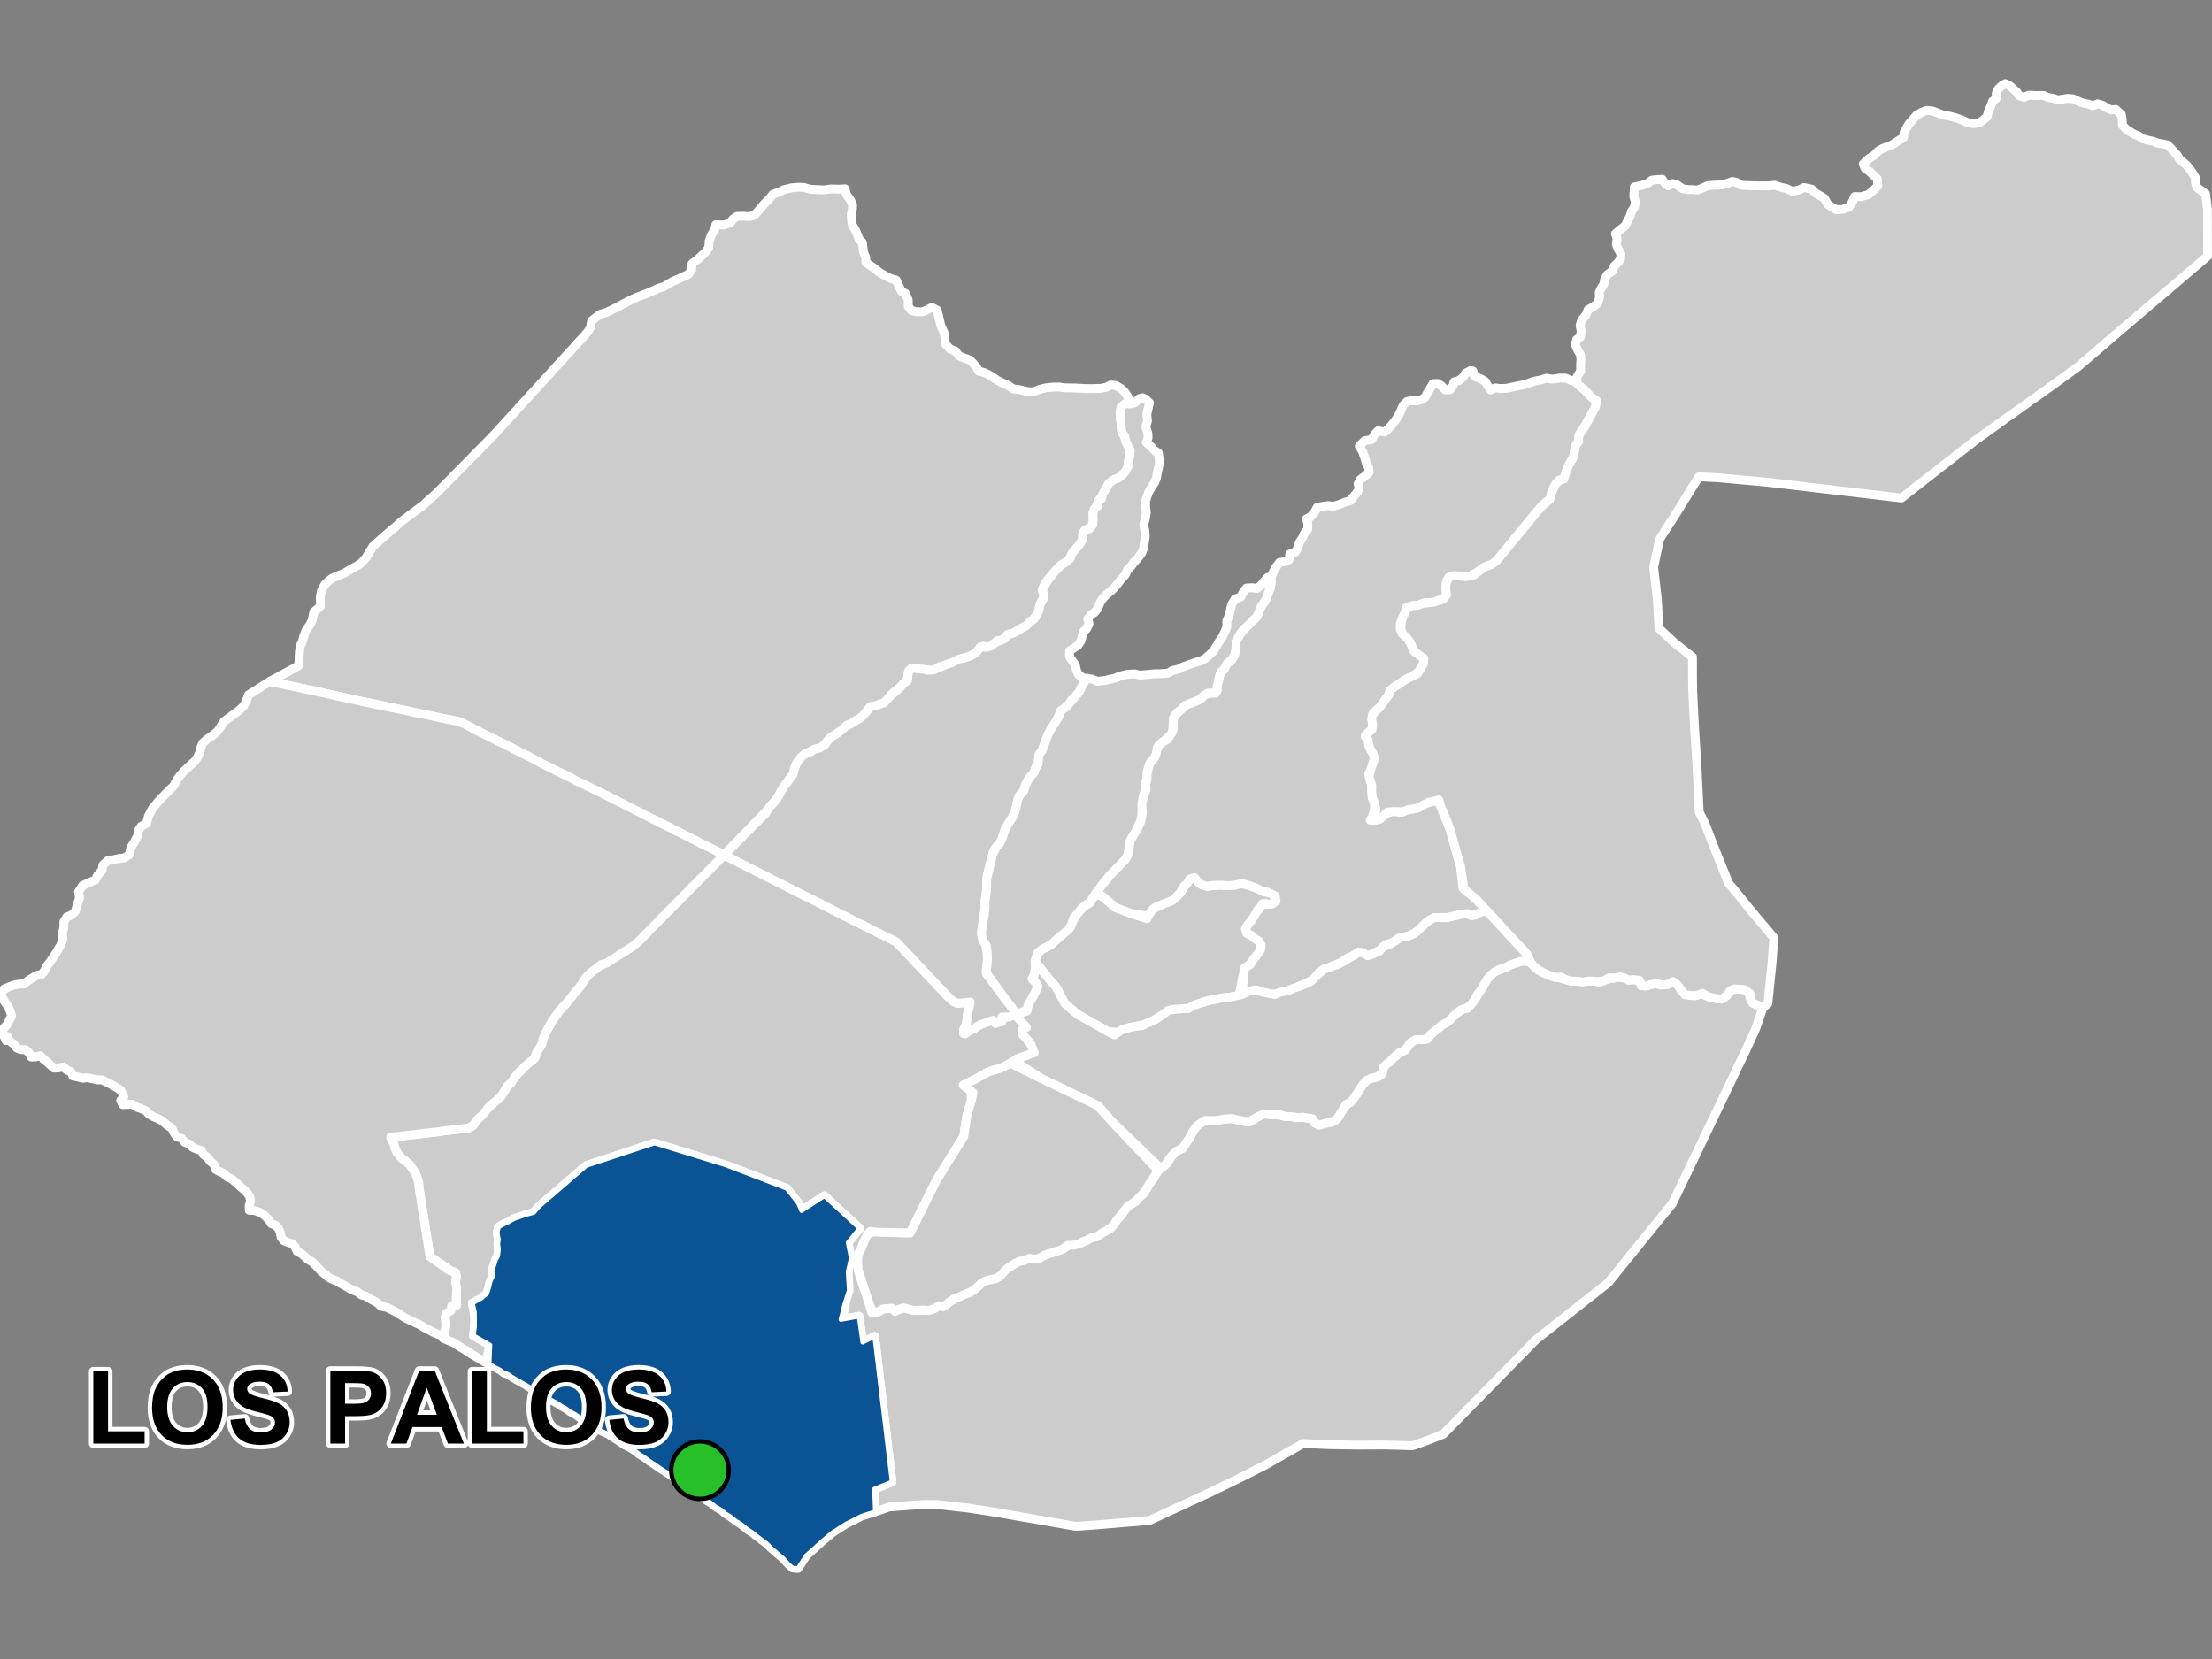 <?xml version="1.0" encoding="UTF-8"?>
<svg width="500pt" height="375pt" version="1.1" viewBox="0 0 500 375" xmlns="http://www.w3.org/2000/svg">
<rect x="0" y="0" width="500" height="375" fill="#808080" stroke="none"/>
<g id="a">
<rect width="500" height="375" fill="none"/>
<path d="m180.91 201.99 2.062 1 7.547 3.856 8.445 4.242 3.562 1.758 1.785 1.859 9.754 10.344 1.34 1.27 1.023 0.461 1.09-0.078 1.133-0.551 0.625 1.098-0.676 2.18-0.039 1.66-0.559 1.25-0.234 1.27 1.273-0.562 1.074-0.527 1.004-0.625 2.5-1.836 1.367 1.27 1.008-0.34 0.469-1.109 1.531-0.008 1.516-0.516 0.75 0.887 1.43 1.594-0.578 0.863 0.094 1.184 0.695 0.746 0.992 1.191 1.574 1.875-1.422 0.516-1.043 0.371-2.008 0.719-0.852 0.531-1.281 0.75-1.039 0.645-1.27 0.41-1.238 0.258-1.242 0.551-1.363 0.82-1.738 0.898-1.254 0.641-1.02 0.453 1.707 1.266 0.184 2.082-0.715 2.441-0.395 1.523-0.645 4.316-6.121 9.828-1.902 3.812-4.082 8.184-1.141-0.008-6.691-0.047-1.234-0.312-1.32 2.231-0.477 1.238-0.789 1.605-0.207 0.992-0.02 1.281 0.105 1.34 0.461 1.402 0.973 2.965 1.164 3.543 0.531 1.762 1.273-0.074 1.043-0.707 1.148-0.137 1.012-0.07 0.758 0.684 0.977-0.48 0.961-0.277 1.016 0.25 0.992 0.301 1.344-0.035 1.125-0.027 1.312 0.074 1.082-0.387 1.062-0.68 0.984 0.254 0.871-0.871 1.254-0.668 1.199-0.555 1.289-0.652 1.418-0.504 0.863-0.523 0.934-0.777 0.703-0.723 1.273-0.66 1.02-0.25 1.238-0.262 0.871-0.551 0.578-0.844 0.832-0.691 1.406-0.945 1.012-0.652 1.242-0.34 1.387-0.457 1.09 0.012 1.023 0.133 0.809-0.609 1.074-0.395 1.133-0.438 1.492-0.426 1.406-0.609 1.207-0.918 1.188 0.023 1.398-0.293 1.188-0.543 1.082-0.621 1.312-0.25 1.059-0.789 0.953-0.496 0.945-0.539 0.926-0.977 0.648-1.02 0.699-0.773 0.688-0.836 0.742-1.199 1.242-0.812 0.941-0.645 0.711-0.836 0.805-0.656 0.84-1.246 0.5-1.023 1.035-1.133 0.637-1.379 0.699-0.766 0.914-0.719 1-0.844 0.777-1.41 1.16-1.223 1.426-0.66 1.016-1.566 0.578-0.832 0.895-1.68 0.641-0.852 0.914-0.734 0.992-0.609 1.277-0.012 1.215 0.027 1.184-0.207 1.191-0.172 1.266-0.094 1.145 0.289 1.062 0.266 1.117 0.238 1.16-0.367 0.953-0.598 0.98-0.562 1.148-0.332 1.605 0.23 1.332-0.031 1.602 0.441 1.285-0.008 1.551 0.246 1.012-0.105 0.988 0.184 1.211 0.156 0.602 0.988 0.984 0.477 1.43-0.441 1.297-0.195 1.047-0.566 0.66-0.906 0.629-1.102 0.723-1.207 1.25-0.754 0.711-0.871 0.816-1.129 0.637-1.102 0.637-0.883 0.887-1.004 0.984-0.445 1.129-0.176 1.129-0.594 0.367-1.062 0.496-1.066 0.867-0.699 0.848-0.871 0.934-0.703 0.941-0.891 0.977-0.254 0.539-0.93 0.953-0.965 1.234-0.668 1.371 0.168 1.098-0.391 0.801-0.992 0.828-0.695 0.914-0.648 0.785-0.805 1.238-0.594 1.074-1.184 1.156-0.918 1.156-0.77 1.059-0.176 0.977-1.211 0.887-1.176 0.512-0.98 1.023-1.43 0.387-1.219 1.098-1.195 1.078-0.93 0.953-0.488 1.531-0.512 0.965-0.535 1.637-0.574 1-0.312 0.996-0.109 1.082 0.359 0.824 0.867 0.922 0.855 1.293 0.68 1.258 0.559 1.129 0.398 1.062 0.141 1.344 0.344 1.336 0.379 1.117 0.012 1.09 0.062 1.449-0.039 1.562-0.051 1.289 0.32 1.391-0.668 1.453-0.238 1.094-0.316 1.68 0.262 0.934 0.438 1.07-0.109 1.363 0.176 0.34 1.164 1.109 0.113 1.16-0.34 1.207-0.188 0.973 0.324 1.562-0.172 0.77-0.641 1.02 0.262 0.758 0.77 0.652 1.234 1.449 0.742 1.5 0.219 1.199-0.527 1.715 0.668 0.98 0.289 1.016 0.203 1.234 0.102 1.02-0.715 0.609-0.965 1.203-0.637 1.105 0.098 1.07 0.043 0.961 0.598 0.484 1.555 0.512 0.953 1.363 0.566 0.957 0.367-1.711 4.93-0.707 1.543-1.488 3.266-1.738 3.582-2.406 5.098-3.231 6.707-9.27 19.293-3.375 4.129-11.094 13.727-16.301 12.832-9.441 9.633-11.547 11.766-3.617 1.41-3.289 1.18-6.379-0.164-5.918 0.031-6.684-0.105-5.754-0.273-8.438 4.805-5.394 2.75-7.258 3.531-13.637 6.309-12.816 1.078-3.859 0.262-18.172-3.172-6.062-0.941-7.227-0.828-2.988-0.02-4.055 0.312-3.711 0.27-1.309 0.488-1.828 0.59-0.191-5.133 3.977-1.613-3.934-32.859-2.699 1.316-0.824-5.871-4.102 0.746 0.957-2.688 0.285-3.402 0.375-4.723 0.184-2.848-0.184-3.742 2.609-3.231-7.953-7.332-5.156 3.348-0.723-1.707-2.641-3.34-13.73-5.262-16.16-4.973-15.41 5.098-10.734 9.258-1.117 1.324-1.824 0.52-2.559 0.867-1.516 0.848-1.199 0.539-0.898 0.566-0.27 1.266 0.289 1.512-0.133 1.012 0.145 1.289-0.184 1.426-0.48 0.891-0.406 1.277-0.398 1.223 0.105 1.223-0.512 1.117-0.375 1.555-0.398 1.219-0.91 1.145-2.336 0.992 0.207 1.266 0.43 2.121-0.145 1.859-0.281 2.094 3.742 2.129-0.965 3.961-1.07-0.633-2.211-1.328-1.141-0.75-1.488-0.902-1.336-0.879-1.109-0.461-1.262-0.52 0.562-2.688v-1.195l-0.141-1.262 0.754-0.891 0.527-0.988 1.113-0.367 0.184-0.996-0.043-1.172 0.125-1.047-0.336-1.922 0.242-0.973-0.121-1.316-0.984-0.383-4.879-3.293-2.434-15.289-0.121-1.531-0.414-1.348-1.59-2.562-0.887-0.762-1.062-0.836-0.871-1.031-0.477-0.98-0.266-0.973-0.781-1.633 10.539-1.234 1.277-0.191 5.906-0.684 0.91-0.531 0.715-1.242 0.812-0.621 0.82-1.051 0.914-0.895 0.996-0.906 0.934-0.902 1.047-0.832 0.602-1.07 0.723-1.074 0.707-0.812 0.992-1.238 0.719-0.996 1.016-0.93 0.691-0.773 0.969-0.832 0.949-0.742 0.598-0.824 0.387-1.309 0.855-1.07 0.316-1.363 0.562-1.223 0.484-0.973 0.59-0.98 0.523-1.004 0.875-1.227 0.688-1.031 0.746-0.793 0.828-0.879 0.648-0.773 1-1.316 0.789-1.027 0.836-0.875 0.617-0.965 1.059-1.473 0.891-0.762 0.828-0.566 0.844-0.855 1.055-0.367 5.16-3.117 1.117-0.754 1.445-1.102 5.519-5.633 13.891-13.988z" fill="#ccc" fill-rule="evenodd"/>
<path d="m180.91 201.99 2.062 1 7.547 3.856 8.445 4.242 3.562 1.758 1.785 1.859 9.754 10.344 1.34 1.27 1.023 0.461 1.09-0.078 1.133-0.551 0.625 1.098-0.676 2.18-0.039 1.66-0.559 1.25-0.234 1.27 1.273-0.562 1.074-0.527 1.004-0.625 2.5-1.836 1.367 1.27 1.008-0.34 0.469-1.109 1.531-0.008 1.516-0.516 0.75 0.887 1.43 1.594-0.578 0.863 0.094 1.184 0.695 0.746 0.992 1.191 1.574 1.875-1.422 0.516-1.043 0.371-2.008 0.719-0.852 0.531-1.281 0.75-1.039 0.645-1.27 0.41-1.238 0.258-1.242 0.551-1.363 0.82-1.738 0.898-1.254 0.641-1.02 0.453 1.707 1.266 0.184 2.082-0.715 2.441-0.395 1.523-0.645 4.316-6.121 9.828-1.902 3.812-4.082 8.184-1.141-0.008-6.691-0.047-1.234-0.312-1.32 2.231-0.477 1.238-0.789 1.605-0.207 0.992-0.02 1.281 0.105 1.34 0.461 1.402 0.973 2.965 1.164 3.543 0.531 1.762 1.273-0.074 1.043-0.707 1.148-0.137 1.012-0.07 0.758 0.684 0.977-0.48 0.961-0.277 1.016 0.25 0.992 0.301 1.344-0.035 1.125-0.027 1.312 0.074 1.082-0.387 1.062-0.68 0.984 0.254 0.871-0.871 1.254-0.668 1.199-0.555 1.289-0.652 1.418-0.504 0.863-0.523 0.934-0.777 0.703-0.723 1.273-0.66 1.02-0.25 1.238-0.262 0.871-0.551 0.578-0.844 0.832-0.691 1.406-0.945 1.012-0.652 1.242-0.34 1.387-0.457 1.09 0.012 1.023 0.133 0.809-0.609 1.074-0.395 1.133-0.438 1.492-0.426 1.406-0.609 1.207-0.918 1.188 0.023 1.398-0.293 1.188-0.543 1.082-0.621 1.312-0.25 1.059-0.789 0.953-0.496 0.945-0.539 0.926-0.977 0.648-1.02 0.699-0.773 0.688-0.836 0.742-1.199 1.242-0.812 0.941-0.645 0.711-0.836 0.805-0.656 0.84-1.246 0.5-1.023 1.035-1.133 0.637-1.379 0.699-0.766 0.914-0.719 1-0.844 0.777-1.41 1.16-1.223 1.426-0.66 1.016-1.566 0.578-0.832 0.895-1.68 0.641-0.852 0.914-0.734 0.992-0.609 1.277-0.012 1.215 0.027 1.184-0.207 1.191-0.172 1.266-0.094 1.145 0.289 1.062 0.266 1.117 0.238 1.16-0.367 0.953-0.598 0.98-0.562 1.148-0.332 1.605 0.23 1.332-0.031 1.602 0.441 1.285-0.008 1.551 0.246 1.012-0.105 0.988 0.184 1.211 0.156 0.602 0.988 0.984 0.477 1.43-0.441 1.297-0.195 1.047-0.566 0.66-0.906 0.629-1.102 0.723-1.207 1.25-0.754 0.711-0.871 0.816-1.129 0.637-1.102 0.637-0.883 0.887-1.004 0.984-0.445 1.129-0.176 1.129-0.594 0.367-1.062 0.496-1.066 0.867-0.699 0.848-0.871 0.934-0.703 0.941-0.891 0.977-0.254 0.539-0.93 0.953-0.965 1.234-0.668 1.371 0.168 1.098-0.391 0.801-0.992 0.828-0.695 0.914-0.648 0.785-0.805 1.238-0.594 1.074-1.184 1.156-0.918 1.156-0.77 1.059-0.176 0.977-1.211 0.887-1.176 0.512-0.98 1.023-1.43 0.387-1.219 1.098-1.195 1.078-0.93 0.953-0.488 1.531-0.512 0.965-0.535 1.637-0.574 1-0.312 0.996-0.109 1.082 0.359 0.824 0.867 0.922 0.855 1.293 0.68 1.258 0.559 1.129 0.398 1.062 0.141 1.344 0.344 1.336 0.379 1.117 0.012 1.09 0.062 1.449-0.039 1.562-0.051 1.289 0.32 1.391-0.668 1.453-0.238 1.094-0.316 1.68 0.262 0.934 0.438 1.07-0.109 1.363 0.176 0.34 1.164 1.109 0.113 1.16-0.34 1.207-0.188 0.973 0.324 1.562-0.172 0.77-0.641 1.02 0.262 0.758 0.77 0.652 1.234 1.449 0.742 1.5 0.219 1.199-0.527 1.715 0.668 0.98 0.289 1.016 0.203 1.234 0.102 1.02-0.715 0.609-0.965 1.203-0.637 1.105 0.098 1.07 0.043 0.961 0.598 0.484 1.555 0.512 0.953 1.363 0.566 0.957 0.367-1.711 4.93-0.707 1.543-1.488 3.266-1.738 3.582-2.406 5.098-3.231 6.707-9.27 19.293-3.375 4.129-11.094 13.727-16.301 12.832-9.441 9.633-11.547 11.766-3.617 1.41-3.289 1.18-6.379-0.164-5.918 0.031-6.684-0.105-5.754-0.273-8.438 4.805-5.394 2.75-7.258 3.531-13.637 6.309-12.816 1.078-3.859 0.262-18.172-3.172-6.062-0.941-7.227-0.828-2.988-0.02-4.055 0.312-3.711 0.27-1.309 0.488-1.828 0.59-0.191-5.133 3.977-1.613-3.934-32.859-2.699 1.316-0.824-5.871-4.102 0.746 0.957-2.688 0.285-3.402 0.375-4.723 0.184-2.848-0.184-3.742 2.609-3.231-7.953-7.332-5.156 3.348-0.723-1.707-2.641-3.34-13.73-5.262-16.16-4.973-15.41 5.098-10.734 9.258-1.117 1.324-1.824 0.52-2.559 0.867-1.516 0.848-1.199 0.539-0.898 0.566-0.27 1.266 0.289 1.512-0.133 1.012 0.145 1.289-0.184 1.426-0.48 0.891-0.406 1.277-0.398 1.223 0.105 1.223-0.512 1.117-0.375 1.555-0.398 1.219-0.91 1.145-2.336 0.992 0.207 1.266 0.43 2.121-0.145 1.859-0.281 2.094 3.742 2.129-0.965 3.961-1.07-0.633-2.211-1.328-1.141-0.75-1.488-0.902-1.336-0.879-1.109-0.461-1.262-0.52 0.562-2.688v-1.195l-0.141-1.262 0.754-0.891 0.527-0.988 1.113-0.367 0.184-0.996-0.043-1.172 0.125-1.047-0.336-1.922 0.242-0.973-0.121-1.316-0.984-0.383-4.879-3.293-2.434-15.289-0.121-1.531-0.414-1.348-1.59-2.562-0.887-0.762-1.062-0.836-0.871-1.031-0.477-0.98-0.266-0.973-0.781-1.633 10.539-1.234 1.277-0.191 5.906-0.684 0.91-0.531 0.715-1.242 0.812-0.621 0.82-1.051 0.914-0.895 0.996-0.906 0.934-0.902 1.047-0.832 0.602-1.07 0.723-1.074 0.707-0.812 0.992-1.238 0.719-0.996 1.016-0.93 0.691-0.773 0.969-0.832 0.949-0.742 0.598-0.824 0.387-1.309 0.855-1.07 0.316-1.363 0.562-1.223 0.484-0.973 0.59-0.98 0.523-1.004 0.875-1.227 0.688-1.031 0.746-0.793 0.828-0.879 0.648-0.773 1-1.316 0.789-1.027 0.836-0.875 0.617-0.965 1.059-1.473 0.891-0.762 0.828-0.566 0.844-0.855 1.055-0.367 5.16-3.117 1.117-0.754 1.445-1.102 5.519-5.633 13.891-13.988 17.242 8.727" fill="none" stroke="#fff" stroke-linecap="round" stroke-linejoin="round" stroke-miterlimit="10" stroke-width="2"/>
<path d="m269.79 198.29 0.246 0.094 0.684 0.875 0.859 0.715 1.23 0.387 1.234-0.152 1.816-0.117 1.266 0.09 1.031-0.008 0.996-0.074 1.109-0.371 1.426 0.207 1.926 0.695 1.074 0.391 1.18 0.648 1.848 0.02 0.684 0.996-0.242 1.188-1.094 0.609-1.043-0.293-0.809 0.746-0.891 0.684-0.344 1.051-0.777 1.055-0.637 0.965-1.016 1.266 0.262 0.984 0.988 0.438 0.77 0.648 0.93 0.68 0.566 0.895-0.109 1.082-0.762 1.137-0.902 1.094-0.664 1.055-1.312 0.871-1.219 6.168-2.109 0.395-1.812 0.188-1.176 0.285-1.234 0.188-1.145 0.254-1.535 0.516-1.18 0.398-0.996 0.715-1.438 0.043-1.188 0.133-1.016 0.082-1.219 0.215-0.781 0.625-1.223 0.828-1.117 0.664-0.934 0.426-1.449 0.645-1.09 0.238-1.523 0.316-1.602 0.332-1.754 0.867-2.258-0.234-6.828-3.871-1.598-1.379-1.219-1.055-0.668-1.258-1.328-2.504-1.184-1.32-1.273-1.543-2.281-2.859 0.242-1.094 0.879-1.355 1.602-0.863 1.074-0.629 1.086-1.008 0.863-0.738 1.242-1.102 1.031-0.965 0.523-1.273 0.812-1.504 0.832-0.992 0.902-0.918 1.184-0.723 0.766-1.043 0.594-0.957 1.629 0.434 2.043 1.797 0.789 0.691 4.059 1.547 3.18 1.012 0.59-1.277 1.02-1.047 1.215-0.605 1.184-0.559 1.047-0.309 0.918-0.57 1.266-1.152 0.691-0.855 0.629-1.086 0.703-0.984 0.844-0.957z" fill="#ccc" fill-rule="evenodd"/>
<path d="m269.79 198.29 0.246 0.094 0.684 0.875 0.859 0.715 1.23 0.387 1.234-0.152 1.816-0.117 1.266 0.09 1.031-0.008 0.996-0.074 1.109-0.371 1.426 0.207 1.926 0.695 1.074 0.391 1.18 0.648 1.848 0.02 0.684 0.996-0.242 1.188-1.094 0.609-1.043-0.293-0.809 0.746-0.891 0.684-0.344 1.051-0.777 1.055-0.637 0.965-1.016 1.266 0.262 0.984 0.988 0.438 0.77 0.648 0.93 0.68 0.566 0.895-0.109 1.082-0.762 1.137-0.902 1.094-0.664 1.055-1.312 0.871-1.219 6.168-2.109 0.395-1.812 0.188-1.176 0.285-1.234 0.188-1.145 0.254-1.535 0.516-1.18 0.398-0.996 0.715-1.438 0.043-1.188 0.133-1.016 0.082-1.219 0.215-0.781 0.625-1.223 0.828-1.117 0.664-0.934 0.426-1.449 0.645-1.09 0.238-1.523 0.316-1.602 0.332-1.754 0.867-2.258-0.234-6.828-3.871-1.598-1.379-1.219-1.055-0.668-1.258-1.328-2.504-1.184-1.32-1.273-1.543-2.281-2.859 0.242-1.094 0.879-1.355 1.602-0.863 1.074-0.629 1.086-1.008 0.863-0.738 1.242-1.102 1.031-0.965 0.523-1.273 0.812-1.504 0.832-0.992 0.902-0.918 1.184-0.723 0.766-1.043 0.594-0.957 1.629 0.434 2.043 1.797 0.789 0.691 4.059 1.547 3.18 1.012 0.59-1.277 1.02-1.047 1.215-0.605 1.184-0.559 1.047-0.309 0.918-0.57 1.266-1.152 0.691-0.855 0.629-1.086 0.703-0.984 0.844-0.957 0.414 0.043" fill="none" stroke="#fff" stroke-linecap="round" stroke-linejoin="round" stroke-miterlimit="10" stroke-width="2"/>
<path d="m181.7 42.363 0.504 0.156 1.098 0.27 1.82 0.082 1.047 0.059 1.602-0.223 2.027 0.051 1.195-0.086 0.34 1.324 0.895 1.195 0.492 1.082-0.051 1.062-0.254 1.047 0.055 1.145 0.156 1.258 0.773 1.312 0.441 1.043 0.355 0.957 0.719 0.703 0.137 1.023 0.148 1.207 0.473 1.105 0.082 1.195 0.902 0.648 0.914 0.613 1.266 1.031 1.543 0.863 1.031 0.52 1.168 0.305 0.688 1.512 0.461 1.023 0.926 0.48 0.637 1.453 0.02 1.484 0.66 0.863 0.98 0.316 1.477 0.051 0.945-0.359 1.246-0.637 1.215 0.621 0.285 1.168 0.293 1.305 0.297 1.16 0.676 1.445 0.215 1.227 0.082 1.336 1.059 1.121 1.227 0.48 0.766 1.051 1.055 0.461 1.305 0.441 0.777 0.707 0.852 0.973 0.523 0.922 1.109 0.266 1.215 0.562 1.957 1.285 1.098 0.539 1.211 0.523 1.219 0.824 1.07 0.109 2.371 0.527 1.164 0.008 1.176-0.496 1.469-0.387 1.512-0.168 1.629-0.027 1.246 0.188 2.316 0.027 2.231 0.121 1.562 0.02 2.066-0.055 1.195-0.242 0.992-0.523 1.168 0.117 1.281 0.766 0.738 0.734 0.562 0.859 0.992 1.344-1.203 0.418-1.004 0.629-0.402 1.133 0.012 1.336 0.207 1.035 0.066 1.316 0.129 1.059 0.637 0.852 0.219 1.141 0.441 0.957 0.605 0.832-0.102 1.395-0.297 1.086-0.027 1.18-0.395 1.074-0.914 0.98-0.895 0.785-1.16 0.414-0.965 0.676-0.496 0.879-0.555 0.898-0.387 1.102-0.719 0.797-0.406 0.938-0.648 1.125-0.465 0.988-0.012 1.113 0.102 1.172-0.652 1.16-0.938 0.402-0.84 0.82 0.07 1-0.406 1.105-0.762 0.992-0.938 0.91-0.578 0.965-0.52 1.242-0.91 0.422-1.023 0.695-0.898 0.965-0.785 0.883-0.809 0.887-0.797 1.031-0.699 1.379 0.184 1.035 0.078 1.105-0.562 0.852-0.383 1.082-0.262 1.27-0.516 0.988-1.137 1.055-1.117 1.051-1.797 0.945-0.934 0.77-1.242 0.18-0.781 0.664-0.754 0.754-1.023 0.039-1.074 1.074-1 0.438-1.133-0.25-1.016 0.785-0.859 0.938-1.254 0.621-1 0.23-1.012 0.32-1.125 0.625-1.367 0.422-1.207 0.43-1.008 0.262-0.844 0.727-1.016 0.156-1.25-0.211-1.039-0.02-1.203-0.234-1.113 0.016-0.668 0.965 0.082 1.121-0.945 1.16-0.832 0.91-0.824 0.719-0.969 0.699-0.812 0.98-0.887 1.07-1.219 0.438-0.93 0.387-1.004 0.105-0.852 0.855-0.473 0.891-0.953 0.793-1.145 0.664-1.082 0.695-0.973 0.359-0.75 0.91-1.219 0.773-0.926 0.719-0.992 0.531-0.598 0.891-0.883 0.887-1.047 0.48-0.992 0.273-1.02 0.559-1.043 0.461-0.805 0.801-0.746 0.883-0.609 0.973-0.383 1.684-0.777 1.078-0.637 0.941-0.75 0.906-0.641 1.039-0.68 1.395-0.555 0.855-1.168 1.105-0.723 1-9.816 10.184-0.941-0.484-1.309-0.656-1.133-0.586-1.727-0.805-1.387-0.77-1.328-0.613-1.352-0.727-1.078-0.527-1.691-0.875-1.434-0.707-1.574-0.812-1.387-0.664-0.93-0.5-1.078-0.512-1.488-0.777-3.027-1.531-1.023-0.516-1.062-0.535-1.336-0.676-0.902-0.453-0.941-0.48-1.328-0.625-2.148-1.102-1.797-0.781-1.129-0.668-1.008-0.5-1.012-0.5-2.117-1.016-1.922-0.961-2.098-1.066-1.355-0.762-1.004-0.5-1.309-0.652-2.152-1.133-0.93-0.453-1.227-0.602-1.633-0.797-1.848-0.938-1.926-0.941-1.117-0.641-1.07-0.539-0.992-0.539-1.227-0.332-2.367-0.48-1.273-0.273-3.125-0.668-1.078-0.215-1.465-0.289-1.148-0.27-3.906-0.789-1.199-0.262-1.242-0.258-1.242-0.254-0.984-0.199-1.281-0.273-1.031-0.219-1.594-0.344-1.438-0.32-0.992-0.219-1.469-0.328-1.262-0.281-1.012-0.219-1.258-0.281-1.145-0.254-1.355-0.289-1.004-0.215-1.168-0.246-1.227-0.254-1.258-0.266-1.309-0.273-1.211-0.262-1.098-0.23-1.109-0.234 6.519-3.531 0.121-1.035 0.043-1.191 0.078-1.129 0.176-1.199 0.484-0.945 0.324-1.273 0.5-1.246 0.828-1.223 0.543-1.02 0.395-1.926 1.504-1.312-0.062-1.984 0.262-1.504 0.762-1.395 0.742-0.738 0.945-0.711 1.516-0.633 1.137-0.473 1.355-0.785 1.285-0.719 1.223-0.742 1.156-1.309 0.695-1.223 0.844-1.309 2.668-2.379 2.703-2.301 1.242-1.09 1.141-0.859 2.008-1.492 1.52-1.125 3.254-2.949 12.578-12.762 20.344-22.285 1.121-1.281 0.586-1 0.238-1.445 1.859-1.434 1.629-0.508 1.82-0.91 1.105-0.582 1.695-0.895 1.957-0.953 1.93-0.707 0.977-0.414 1.066-0.453 1.102-0.52 1.203-0.359 1.184-0.691 0.871-0.508 1.848-0.801 1.598-0.758 0.785-1.059 0.078-1.355 1.426-1.09 0.801-0.773 0.965-0.91 0.594-0.895 0.109-1.547 0.5-1.309 0.734-1.168 0.262-1.129 1.848 0.062 1.359-0.457 0.691-0.91 0.895-0.578 1.277-0.035 1.539 0.062 1.156-0.305 1.203-1.418 1.047-1.23 0.883-0.84 1.008-1.227 1.352-0.484 1.031-0.531 1.809-0.445 1.531-0.125z" fill="#ccc" fill-rule="evenodd"/>
<path d="m181.7 42.363 0.504 0.156 1.098 0.27 1.82 0.082 1.047 0.059 1.602-0.223 2.027 0.051 1.195-0.086 0.34 1.324 0.895 1.195 0.492 1.082-0.051 1.062-0.254 1.047 0.055 1.145 0.156 1.258 0.773 1.312 0.441 1.043 0.355 0.957 0.719 0.703 0.137 1.023 0.148 1.207 0.473 1.105 0.082 1.195 0.902 0.648 0.914 0.613 1.266 1.031 1.543 0.863 1.031 0.52 1.168 0.305 0.688 1.512 0.461 1.023 0.926 0.48 0.637 1.453 0.02 1.484 0.66 0.863 0.98 0.316 1.477 0.051 0.945-0.359 1.246-0.637 1.215 0.621 0.285 1.168 0.293 1.305 0.297 1.16 0.676 1.445 0.215 1.227 0.082 1.336 1.059 1.121 1.227 0.48 0.766 1.051 1.055 0.461 1.305 0.441 0.777 0.707 0.852 0.973 0.523 0.922 1.109 0.266 1.215 0.562 1.957 1.285 1.098 0.539 1.211 0.523 1.219 0.824 1.07 0.109 2.371 0.527 1.164 0.008 1.176-0.496 1.469-0.387 1.512-0.168 1.629-0.027 1.246 0.188 2.316 0.027 2.231 0.121 1.562 0.02 2.066-0.055 1.195-0.242 0.992-0.523 1.168 0.117 1.281 0.766 0.738 0.734 0.562 0.859 0.992 1.344-1.203 0.418-1.004 0.629-0.402 1.133 0.012 1.336 0.207 1.035 0.066 1.316 0.129 1.059 0.637 0.852 0.219 1.141 0.441 0.957 0.605 0.832-0.102 1.395-0.297 1.086-0.027 1.18-0.395 1.074-0.914 0.98-0.895 0.785-1.16 0.414-0.965 0.676-0.496 0.879-0.555 0.898-0.387 1.102-0.719 0.797-0.406 0.938-0.648 1.125-0.465 0.988-0.012 1.113 0.102 1.172-0.652 1.16-0.938 0.402-0.84 0.82 0.07 1-0.406 1.105-0.762 0.992-0.938 0.91-0.578 0.965-0.52 1.242-0.91 0.422-1.023 0.695-0.898 0.965-0.785 0.883-0.809 0.887-0.797 1.031-0.699 1.379 0.184 1.035 0.078 1.105-0.562 0.852-0.383 1.082-0.262 1.27-0.516 0.988-1.137 1.055-1.117 1.051-1.797 0.945-0.934 0.77-1.242 0.18-0.781 0.664-0.754 0.754-1.023 0.039-1.074 1.074-1 0.438-1.133-0.25-1.016 0.785-0.859 0.938-1.254 0.621-1 0.23-1.012 0.32-1.125 0.625-1.367 0.422-1.207 0.43-1.008 0.262-0.844 0.727-1.016 0.156-1.25-0.211-1.039-0.02-1.203-0.234-1.113 0.016-0.668 0.965 0.082 1.121-0.945 1.16-0.832 0.91-0.824 0.719-0.969 0.699-0.812 0.98-0.887 1.07-1.219 0.438-0.93 0.387-1.004 0.105-0.852 0.855-0.473 0.891-0.953 0.793-1.145 0.664-1.082 0.695-0.973 0.359-0.75 0.91-1.219 0.773-0.926 0.719-0.992 0.531-0.598 0.891-0.883 0.887-1.047 0.48-0.992 0.273-1.02 0.559-1.043 0.461-0.805 0.801-0.746 0.883-0.609 0.973-0.383 1.684-0.777 1.078-0.637 0.941-0.75 0.906-0.641 1.039-0.68 1.395-0.555 0.855-1.168 1.105-0.723 1-9.816 10.184-0.941-0.484-1.309-0.656-1.133-0.586-1.727-0.805-1.387-0.77-1.328-0.613-1.352-0.727-1.078-0.527-1.691-0.875-1.434-0.707-1.574-0.812-1.387-0.664-0.93-0.5-1.078-0.512-1.488-0.777-3.027-1.531-1.023-0.516-1.062-0.535-1.336-0.676-0.902-0.453-0.941-0.48-1.328-0.625-2.148-1.102-1.797-0.781-1.129-0.668-1.008-0.5-1.012-0.5-2.117-1.016-1.922-0.961-2.098-1.066-1.355-0.762-1.004-0.5-1.309-0.652-2.152-1.133-0.93-0.453-1.227-0.602-1.633-0.797-1.848-0.938-1.926-0.941-1.117-0.641-1.07-0.539-0.992-0.539-1.227-0.332-2.367-0.48-1.273-0.273-3.125-0.668-1.078-0.215-1.465-0.289-1.148-0.27-3.906-0.789-1.199-0.262-1.242-0.258-1.242-0.254-0.984-0.199-1.281-0.273-1.031-0.219-1.594-0.344-1.438-0.32-0.992-0.219-1.469-0.328-1.262-0.281-1.012-0.219-1.258-0.281-1.145-0.254-1.355-0.289-1.004-0.215-1.168-0.246-1.227-0.254-1.258-0.266-1.309-0.273-1.211-0.262-1.098-0.23-1.109-0.234 6.519-3.531 0.121-1.035 0.043-1.191 0.078-1.129 0.176-1.199 0.484-0.945 0.324-1.273 0.5-1.246 0.828-1.223 0.543-1.02 0.395-1.926 1.504-1.312-0.062-1.984 0.262-1.504 0.762-1.395 0.742-0.738 0.945-0.711 1.516-0.633 1.137-0.473 1.355-0.785 1.285-0.719 1.223-0.742 1.156-1.309 0.695-1.223 0.844-1.309 2.668-2.379 2.703-2.301 1.242-1.09 1.141-0.859 2.008-1.492 1.52-1.125 3.254-2.949 12.578-12.762 20.344-22.285 1.121-1.281 0.586-1 0.238-1.445 1.859-1.434 1.629-0.508 1.82-0.91 1.105-0.582 1.695-0.895 1.957-0.953 1.93-0.707 0.977-0.414 1.066-0.453 1.102-0.52 1.203-0.359 1.184-0.691 0.871-0.508 1.848-0.801 1.598-0.758 0.785-1.059 0.078-1.355 1.426-1.09 0.801-0.773 0.965-0.91 0.594-0.895 0.109-1.547 0.5-1.309 0.734-1.168 0.262-1.129 1.848 0.062 1.359-0.457 0.691-0.91 0.895-0.578 1.277-0.035 1.539 0.062 1.156-0.305 1.203-1.418 1.047-1.23 0.883-0.84 1.008-1.227 1.352-0.484 1.031-0.531 1.809-0.445 1.531-0.125 1.254 0.027" fill="none" stroke="#fff" stroke-linecap="round" stroke-linejoin="round" stroke-miterlimit="10" stroke-width="2"/>
<path d="m332.62 83.805 0.301 0.051 0.41 1.25 1.414 0.531 0.996 0.613 0.547 0.973 0.707 0.922 0.965-0.469 1.156 0.137 1.414-0.039 2.691-0.594 1.387-0.219 2.086-0.77 1.621-0.328 1.246-0.367 1.387 0.207 1.723-0.258 1.242 0.016 1.172 0.512 1.086 0.371 0.895 0.863 1.105 0.906 0.754 0.809 0.809 0.867 1.156 0.754-0.242 1.426-0.535 0.941-0.477 0.984-0.691 1.086-0.477 0.965-0.531 0.898-0.887 1.266-0.199 1.371-0.477 0.973-0.461 1.355-0.148 1.238-0.699 1.312-0.695 1.312-0.441 1.152-0.191 1.109-1.207 0.609-0.812 0.754-0.496 0.895-0.543 1.309-0.375 1.402-1.012 0.781-0.895 0.852-0.879 0.992-9.195 11.203-0.754 0.672-1.387 0.625-1.102 0.438-1.148 0.906-1.707 0.859-1.488 0.047-1.172-0.012-1.633-0.023-0.934 1.051-0.109 1.379 0.098 1.707-0.688 1.023-1.113 0.332-0.957 0.359-1.168 0.223-1.168-0.09-0.871 0.488-1 0.105-1.141 0.23-0.992 0.324-0.316 1.223-0.578 1.363-0.484 0.953-0.012 1.375 0.789 1.168 1.113 1.207 0.672 1.145 0.477 1.266 0.93 0.723 1.113 0.762 0.309 1.012-0.547 1.238-0.719 1.059-1.094 0.855-1.242 0.578-0.988 0.551-1.113 0.84-0.879 0.484-1.062 0.836-0.344 1.047-0.754 1.051-0.621 0.859-0.613 0.887-0.805 0.672-0.809 0.824-0.199 1.027 0.18 1.285-0.191 1.316-0.812 0.59-0.703 0.812 0.66 0.879 0.141 1.16 0.844 1.723 0.457 1.059-0.281 1.195-0.176 1.16-0.844 1.336 0.598 2.074 0.07 1.758 0.141 1.582 0.457 1.125 0.035 1.195-0.316 1.582-0.652 1.184 1.371-0.023 1.047-0.387 0.895-0.898 1.277-0.613 1.129-0.039 1.219 0.176 1.59-0.609 1.242-0.141 1.094-0.277 0.852-0.555 1.055-0.504 0.992-0.266 1.094-0.441 0.938 1.07 2.168 5.336 2.469 8.668 0.5 4.777 2.988 2.539 2.555 2.793-1.348 0.09-1.258 0.719-1.035 0.188-0.984-0.461-1.348 0.156-1.523 0.355-1.637 0.395-1.625-0.027-1.234-0.008-0.922 0.477-1.215 0.98-0.836 0.797-0.844 0.805-0.824 0.582-1.527 0.668-1.312 0.105-1.004 0.504-0.754 0.715-1.777 0.488-1 1.145-1.062 0.48-1.254 0.703-1.074 0.105-0.871-0.668-1.348 0.191-0.871 0.703-1.102 0.34-1.52 1.07-1.938 0.773-0.965 0.43-0.988 0.289-1.051 0.68-0.977 1.41-1.48 0.914-2.394 1-1.102 0.395-1.223 0.508-1.207 0.062-0.938 0.504-1.289 0.215-1.977-0.465-1.637-0.57-1.664 0.336-1.512 0.711 0.57-5.957 1.312-0.871 0.664-1.055 0.902-1.094 0.762-1.137 0.109-1.082-0.566-0.895-0.84-0.551-0.859-0.777-0.988-0.438-0.262-0.984 0.559-0.984 0.805-0.941 0.543-0.887 0.707-1.152 0.758-0.832 0.477-0.93 0.984 0.176 1.164-0.039 0.902-0.711-0.227-1.156-1.59-0.801-1.098-0.176-1.648-0.789-1.609-0.586-1.57-0.426-1.066 0.219-1.48 0.234-1.031 0.008-1.266-0.09-1.527 0.027-1.523 0.242-1.23-0.387-0.859-0.715-0.684-0.875-1.125 0.332-0.539 0.957-0.852 0.789-0.641 1.207-0.895 0.961-1.039 0.957-1.156 0.426-1.113 0.434-1.344 0.539-0.957 0.719-0.883 1.348-3.402-0.414-4.059-1.547-0.785-0.691-2.047-1.797-1.242-0.574 0.512-1.121 0.684-0.98 0.906-1.074 0.914-1.117 1.332-1.375 1.008-1.039 0.789-0.812 0.598-0.863 0.5-1.23 0.082-1.426 0.199-1.008 0.633-1.07 0.602-1.004 0.516-0.91 0.559-1.156 0.262-1.168 0.191-1.062-0.27-1.461 0.262-1.324 0.293-1.203 0.5-0.918-0.215-0.988 0.352-1.16-0.066-1.23 0.379-1.148 0.016-1.027 0.742-1.027 0.734-0.895 0.352-1.328 0.492-1.363 1.07-0.883 0.996-0.496 0.715-1.219 0.547-0.883 0.047-1.844 0.145-1.27 0.879-0.871 0.977-0.898 1.18-0.969 1-0.289 1.215-0.535 0.918-0.465 0.812-0.891 1.312-0.367 1.121 0.043 0.379-1.039-0.016-1.035 0.438-0.992 0.18-1.367 1.02-1.047 0.574-1.227 1.098-0.809 0.633-1.137 0.309-1.348 0.047-1.742 0.621-1.156 0.707-1.062 1.004-1.066 0.738-0.762 0.965-0.895 0.906-1.16 0.277-0.98 0.703-1.207 0.812-1.305 0.562-1.391 0.414-0.98 0.215-1.207-0.016-1.055 0.383-1.223 0.664-1.238 0.836-1.125 1.141-0.195 1.043-0.453 0.145-1.246 1.273-0.465 0.566-0.938 0.34-1.199 0.664-1.07 0.543-1.121 0.688-0.863 0.008-1.273-0.301-1.055 0.918-0.434 0.906-1.055 0.625-1.125 1.367-0.223 1.16-0.152 1.004 0.156 1.215-0.312 1.406-0.566 1.348-0.395 0.777-1.031 0.738-0.836 0.457-0.941-0.266-0.977 0.539-1.004 1.043-0.766 0.902-0.812-0.078-1.035-0.523-0.973-0.277-0.984-0.535-1.652-0.793-1.332 1.215-1.203 1.602-0.266 0.637-1.145 0.781-0.828 1.43 0.277 0.805-0.648 0.793-0.852 0.777-0.988 0.762-1.113 0.555-1.125 0.551-1.289 0.832-0.855 1.043-0.25 1.305 0.09 0.996-0.305 0.836-0.57 0.469-0.953 0.629-0.988 0.66-1.094 1.07-0.035 0.914 0.609 0.734 0.812 1.109-0.012 0.625-0.816 0.301-0.957 1.145-0.312 0.848-0.699 0.613-0.938 1.086-0.598z" fill="#ccc" fill-rule="evenodd"/>
<path d="m332.62 83.805 0.301 0.051 0.41 1.25 1.414 0.531 0.996 0.613 0.547 0.973 0.707 0.922 0.965-0.469 1.156 0.137 1.414-0.039 2.691-0.594 1.387-0.219 2.086-0.77 1.621-0.328 1.246-0.367 1.387 0.207 1.723-0.258 1.242 0.016 1.172 0.512 1.086 0.371 0.895 0.863 1.105 0.906 0.754 0.809 0.809 0.867 1.156 0.754-0.242 1.426-0.535 0.941-0.477 0.984-0.691 1.086-0.477 0.965-0.531 0.898-0.887 1.266-0.199 1.371-0.477 0.973-0.461 1.355-0.148 1.238-0.699 1.312-0.695 1.312-0.441 1.152-0.191 1.109-1.207 0.609-0.812 0.754-0.496 0.895-0.543 1.309-0.375 1.402-1.012 0.781-0.895 0.852-0.879 0.992-9.195 11.203-0.754 0.672-1.387 0.625-1.102 0.438-1.148 0.906-1.707 0.859-1.488 0.047-1.172-0.012-1.633-0.023-0.934 1.051-0.109 1.379 0.098 1.707-0.688 1.023-1.113 0.332-0.957 0.359-1.168 0.223-1.168-0.09-0.871 0.488-1 0.105-1.141 0.23-0.992 0.324-0.316 1.223-0.578 1.363-0.484 0.953-0.012 1.375 0.789 1.168 1.113 1.207 0.672 1.145 0.477 1.266 0.93 0.723 1.113 0.762 0.309 1.012-0.547 1.238-0.719 1.059-1.094 0.855-1.242 0.578-0.988 0.551-1.113 0.84-0.879 0.484-1.062 0.836-0.344 1.047-0.754 1.051-0.621 0.859-0.613 0.887-0.805 0.672-0.809 0.824-0.199 1.027 0.18 1.285-0.191 1.316-0.812 0.59-0.703 0.812 0.66 0.879 0.141 1.16 0.844 1.723 0.457 1.059-0.281 1.195-0.176 1.16-0.844 1.336 0.598 2.074 0.07 1.758 0.141 1.582 0.457 1.125 0.035 1.195-0.316 1.582-0.652 1.184 1.371-0.023 1.047-0.387 0.895-0.898 1.277-0.613 1.129-0.039 1.219 0.176 1.59-0.609 1.242-0.141 1.094-0.277 0.852-0.555 1.055-0.504 0.992-0.266 1.094-0.441 0.938 1.07 2.168 5.336 2.469 8.668 0.5 4.777 2.988 2.539 2.555 2.793-1.348 0.09-1.258 0.719-1.035 0.188-0.984-0.461-1.348 0.156-1.523 0.355-1.637 0.395-1.625-0.027-1.234-0.008-0.922 0.477-1.215 0.98-0.836 0.797-0.844 0.805-0.824 0.582-1.527 0.668-1.312 0.105-1.004 0.504-0.754 0.715-1.777 0.488-1 1.145-1.062 0.48-1.254 0.703-1.074 0.105-0.871-0.668-1.348 0.191-0.871 0.703-1.102 0.34-1.52 1.07-1.938 0.773-0.965 0.43-0.988 0.289-1.051 0.68-0.977 1.41-1.48 0.914-2.394 1-1.102 0.395-1.223 0.508-1.207 0.062-0.938 0.504-1.289 0.215-1.977-0.465-1.637-0.57-1.664 0.336-1.512 0.711 0.57-5.957 1.312-0.871 0.664-1.055 0.902-1.094 0.762-1.137 0.109-1.082-0.566-0.895-0.84-0.551-0.859-0.777-0.988-0.438-0.262-0.984 0.559-0.984 0.805-0.941 0.543-0.887 0.707-1.152 0.758-0.832 0.477-0.93 0.984 0.176 1.164-0.039 0.902-0.711-0.227-1.156-1.59-0.801-1.098-0.176-1.648-0.789-1.609-0.586-1.57-0.426-1.066 0.219-1.48 0.234-1.031 0.008-1.266-0.09-1.527 0.027-1.523 0.242-1.23-0.387-0.859-0.715-0.684-0.875-1.125 0.332-0.539 0.957-0.852 0.789-0.641 1.207-0.895 0.961-1.039 0.957-1.156 0.426-1.113 0.434-1.344 0.539-0.957 0.719-0.883 1.348-3.402-0.414-4.059-1.547-0.785-0.691-2.047-1.797-1.242-0.574 0.512-1.121 0.684-0.98 0.906-1.074 0.914-1.117 1.332-1.375 1.008-1.039 0.789-0.812 0.598-0.863 0.5-1.23 0.082-1.426 0.199-1.008 0.633-1.07 0.602-1.004 0.516-0.91 0.559-1.156 0.262-1.168 0.191-1.062-0.27-1.461 0.262-1.324 0.293-1.203 0.5-0.918-0.215-0.988 0.352-1.16-0.066-1.23 0.379-1.148 0.016-1.027 0.742-1.027 0.734-0.895 0.352-1.328 0.492-1.363 1.07-0.883 0.996-0.496 0.715-1.219 0.547-0.883 0.047-1.844 0.145-1.27 0.879-0.871 0.977-0.898 1.18-0.969 1-0.289 1.215-0.535 0.918-0.465 0.812-0.891 1.312-0.367 1.121 0.043 0.379-1.039-0.016-1.035 0.438-0.992 0.18-1.367 1.02-1.047 0.574-1.227 1.098-0.809 0.633-1.137 0.309-1.348 0.047-1.742 0.621-1.156 0.707-1.062 1.004-1.066 0.738-0.762 0.965-0.895 0.906-1.16 0.277-0.98 0.703-1.207 0.812-1.305 0.562-1.391 0.414-0.98 0.215-1.207-0.016-1.055 0.383-1.223 0.664-1.238 0.836-1.125 1.141-0.195 1.043-0.453 0.145-1.246 1.273-0.465 0.566-0.938 0.34-1.199 0.664-1.07 0.543-1.121 0.688-0.863 0.008-1.273-0.301-1.055 0.918-0.434 0.906-1.055 0.625-1.125 1.367-0.223 1.16-0.152 1.004 0.156 1.215-0.312 1.406-0.566 1.348-0.395 0.777-1.031 0.738-0.836 0.457-0.941-0.266-0.977 0.539-1.004 1.043-0.766 0.902-0.812-0.078-1.035-0.523-0.973-0.277-0.984-0.535-1.652-0.793-1.332 1.215-1.203 1.602-0.266 0.637-1.145 0.781-0.828 1.43 0.277 0.805-0.648 0.793-0.852 0.777-0.988 0.762-1.113 0.555-1.125 0.551-1.289 0.832-0.855 1.043-0.25 1.305 0.09 0.996-0.305 0.836-0.57 0.469-0.953 0.629-0.988 0.66-1.094 1.07-0.035 0.914 0.609 0.734 0.812 1.109-0.012 0.625-0.816 0.301-0.957 1.145-0.312 0.848-0.699 0.613-0.938 1.086-0.598 0.258 0.043" fill="none" stroke="#fff" stroke-linecap="round" stroke-linejoin="round" stroke-miterlimit="10" stroke-width="2"/>
<path d="m454.17 19.324 0.332 0.254 1.281 1.145 0.727 0.957 0.988 0.305 1.09-0.473 1.445 0.09 1.859-0.02 1.121 0.469 1.168 0.191 0.98 0.359 1.141-0.207 1.066-0.156 1.195 0.09 1.285 0.594 1.066 0.406 1.109 0.203 1.02 0.375 1.098-0.445 1.211 0.387 0.895 0.559 0.957 0.434 1.016-0.109 1.301 1.18 0.172 1.098 0.086 1.336 0.734 0.77 1.746 1.164 1.062 0.395 0.918 0.672 0.965 0.273 1.461 0.32 1.203 0.445 1.004 0.152 1.062 0.223 0.738 0.719 0.727 0.832 0.734 0.754 0.531 0.953 0.82 0.68 0.816 0.676 0.637 0.789 0.617 0.867 0.715 1.188-0.012 1.043 0.297 1.086 0.949 0.68 1.051 0.781 0.414 3.367 0.027 10.738-20.871 17.762-8.281 7.129-6.047 4.394-10.316 7.328-7.031 5.059-16.637 12.984-30.5-3.586-11.258-1.012-4.066-0.195-4.965 8.047-3.285 5.102-0.598 0.93-1.352 6.336 0.836 7.305 0.348 6.523 1.684 1.578 1.824 1.715 4.082 3.207 0.004 4.106 0.043 3.641 0.387 7.664 0.543 8.496 0.543 11.164 1.289 2.527 1.934 5.035 2.879 7.106 0.566 1.441 0.719 0.797 2.242 2.773 1.773 2.199 5.484 6.504-0.406 5.543-0.211 2.066-0.754 7.293-1.059 0.816-0.957-0.367-1.363-0.566-0.512-0.953-0.191-1.293-1.137-0.805-1.188-0.098-1.105-0.098-0.961 0.379-0.637 0.949-1.234 0.988-1.234-0.102-1.016-0.203-0.98-0.289-1.172-0.688-1.336 0.449-1.441 0.027-1.258-0.199-0.879-1.152-0.887-1.191-0.879-0.59-1.211 0.617-1.094 0.105-1.441-0.258-1.207 0.188-1.16 0.34-1.027-0.062-0.422-1.215-1.363-0.176-1.07 0.109-0.934-0.438-1.035-0.289-1.199 0.266-1.254-0.055-1.238 0.691-1.289 0.152-1.957-0.125-1.469 0.215-1.566-0.188-1.117-0.012-1.336-0.379-0.914-0.5-1.492 0.016-1.129-0.398-1.258-0.559-1.293-0.68-0.922-0.855-0.812-0.836-0.836-1.895-3.637-3.902-5.297-5.766-2.555-2.793-2.719-2.195-0.77-5.121-2.469-8.668-2.168-5.336-0.289-1.074-1.07 0.297-1.18 0.227-1.039 0.508-1.352 0.738-1.094 0.277-1.242 0.141-1.102 0.523-1.012-0.059-1.105-0.035-1.402 0.141-0.828 0.77-1.008 0.875-1.199 0.234-0.219-1.238 0.668-1.195-0.387-1.582-0.457-1.125-0.141-1.582 0.035-1.055-0.633-2.074 0.316-1.406 0.457-1.406 0.527-1.23-0.527-1.41-0.703-1.195-0.281-1.688-0.668-0.82 0.711-0.871 0.812-0.59 0.191-1.316-0.258-1.09 0.215-0.984 0.75-0.934 0.926-0.801 0.613-0.887 0.621-0.859 0.754-1.051 0.344-1.047 1.062-0.836 0.879-0.484 1.113-0.84 0.988-0.551 1.242-0.578 0.871-0.52 0.625-0.926 0.715-1.211 0.109-1.246-1.051-0.707-0.961-0.695-0.535-0.969-0.48-1.109-0.887-1.223-1.07-0.945-0.266-1.371 0.188-1.352 0.281-0.984 0.598-1.141 0.352-0.984 1.176-0.438 1.266-0.062 1.027-0.453 1.262-0.117 1.469-0.176 0.957-0.359 1.113-0.332 0.688-1.023-0.18-1.066 0.035-1.426 0.594-1.355 1.195-0.422 1.598 0.094 1.082 0.156 1.883-0.422 1.207-0.93 1.262-0.895 1.379-0.473 1.281-0.91 9.195-11.203 0.879-0.992 0.895-0.852 1.012-0.781 0.375-1.402 0.543-1.309 0.496-0.895 0.812-0.754 0.98-0.266 0.418-1.453 0.441-1.152 0.461-0.984 0.77-1.254 0.305-1.328 0.258-1.344 0.621-0.906 0.066-1.363 0.77-1.195 0.609-0.875 0.453-0.91 0.695-1.141 0.734-1.461 0.535-0.941 0.242-1.426-1.156-0.754-0.809-0.867-0.754-0.809-0.805-0.621-0.969-0.93 0.059-1.379 0.832-1.32-0.023-1.441 0.086-1.086-0.102-1.133-0.574-0.961-0.594-1.344 0.305-1.145 0.879-0.633 0.125-1.348-0.234-1.223 0.348-1.164 0.988-1.184 0.453-1.16 1.234-0.742 0.977-0.746 0.41-1.363-0.086-1.086 0.496-1.027 0.551-0.852 0.207-1.219 0.605-0.941 1.129-0.809 0.426-1.113 0.855-0.809 0.582-0.895 0.039-1.094-0.652-1.164-0.379-0.992 0.191-1.246-0.375-1.098 0.855-0.746 1.379-1.094 0.477-1.012 0.617-1.16 0.309-1.074 0.688-1.02 0.195-1.102-0.375-1.176 0.074-1.16 0.047-1.023 0.992-0.234 1.082-0.227 0.996-0.402 0.879-0.688 1.152-0.125 1.191-0.074 0.59 0.859 0.805 0.637 0.891-0.539 1.035 0.281 1.316 0.918 1.18 0.168h1.012l1.105 0.121 1.348-0.531 1.016-0.469 1.527-0.117 1.566-0.043 1.309-0.359 1.148-0.434 1.039 0.238 0.84 0.605 1.18 0.07 1.398 0.059 1.27 0.027 1.52 0.02 1.168-0.027 1.211-0.141 1.211 0.422 1.473 0.359 1.328 0.625 1.559-0.391 0.973-0.496 1.816 0.383 0.812 0.879 1.004 0.566 1.039 0.629 0.746 1.355 1.031 0.648 0.863 0.543 1.43-0.039 1.473-0.539 0.715-1.086 0.566-1.293 1.445 0.027 1.633-0.457 1.285-1.082 0.879-0.926-0.129-1.586-1.051-0.961-0.773-0.738-0.895-0.59-0.453-1.07 1.348-1.254 1.109-0.676 0.898-0.965 0.953-0.555 1.043-0.418 1.113-0.418 1.434-0.918 1.203-0.789 0.168-1.227 0.633-1.09 0.566-0.91 0.738-0.824 0.828-0.926 1.113-0.676 1.227-0.453 1.258 0.145 1.152 0.406 1.043 0.449 1.883 0.359 0.973 0.258 1.441 0.473 1.59 0.746 1.254 0.16 1.219-0.184 0.988-0.656 0.805-0.695 0.332-1.281 0.559-1.199 0.328-0.992 0.871-0.711-0.012-1.105 0.418-0.953 0.758-0.746 0.898-0.527z" fill="#ccc" fill-rule="evenodd"/>
<path d="m454.17 19.324 0.332 0.254 1.281 1.145 0.727 0.957 0.988 0.305 1.09-0.473 1.445 0.09 1.859-0.02 1.121 0.469 1.168 0.191 0.98 0.359 1.141-0.207 1.066-0.156 1.195 0.09 1.285 0.594 1.066 0.406 1.109 0.203 1.02 0.375 1.098-0.445 1.211 0.387 0.895 0.559 0.957 0.434 1.016-0.109 1.301 1.18 0.172 1.098 0.086 1.336 0.734 0.77 1.746 1.164 1.062 0.395 0.918 0.672 0.965 0.273 1.461 0.32 1.203 0.445 1.004 0.152 1.062 0.223 0.738 0.719 0.727 0.832 0.734 0.754 0.531 0.953 0.82 0.68 0.816 0.676 0.637 0.789 0.617 0.867 0.715 1.188-0.012 1.043 0.297 1.086 0.949 0.68 1.051 0.781 0.414 3.367 0.027 10.738-20.871 17.762-8.281 7.129-6.047 4.394-10.316 7.328-7.031 5.059-16.637 12.984-30.5-3.586-11.258-1.012-4.066-0.195-4.965 8.047-3.285 5.102-0.598 0.93-1.352 6.336 0.836 7.305 0.348 6.523 1.684 1.578 1.824 1.715 4.082 3.207 0.004 4.106 0.043 3.641 0.387 7.664 0.543 8.496 0.543 11.164 1.289 2.527 1.934 5.035 2.879 7.106 0.566 1.441 0.719 0.797 2.242 2.773 1.773 2.199 5.484 6.504-0.406 5.543-0.211 2.066-0.754 7.293-1.059 0.816-0.957-0.367-1.363-0.566-0.512-0.953-0.191-1.293-1.137-0.805-1.188-0.098-1.105-0.098-0.961 0.379-0.637 0.949-1.234 0.988-1.234-0.102-1.016-0.203-0.98-0.289-1.172-0.688-1.336 0.449-1.441 0.027-1.258-0.199-0.879-1.152-0.887-1.191-0.879-0.59-1.211 0.617-1.094 0.105-1.441-0.258-1.207 0.188-1.16 0.34-1.027-0.062-0.422-1.215-1.363-0.176-1.07 0.109-0.934-0.438-1.035-0.289-1.199 0.266-1.254-0.055-1.238 0.691-1.289 0.152-1.957-0.125-1.469 0.215-1.566-0.188-1.117-0.012-1.336-0.379-0.914-0.5-1.492 0.016-1.129-0.398-1.258-0.559-1.293-0.68-0.922-0.855-0.812-0.836-0.836-1.895-3.637-3.902-5.297-5.766-2.555-2.793-2.719-2.195-0.77-5.121-2.469-8.668-2.168-5.336-0.289-1.074-1.07 0.297-1.18 0.227-1.039 0.508-1.352 0.738-1.094 0.277-1.242 0.141-1.102 0.523-1.012-0.059-1.105-0.035-1.402 0.141-0.828 0.77-1.008 0.875-1.199 0.234-0.219-1.238 0.668-1.195-0.387-1.582-0.457-1.125-0.141-1.582 0.035-1.055-0.633-2.074 0.316-1.406 0.457-1.406 0.527-1.23-0.527-1.41-0.703-1.195-0.281-1.688-0.668-0.82 0.711-0.871 0.812-0.59 0.191-1.316-0.258-1.09 0.215-0.984 0.75-0.934 0.926-0.801 0.613-0.887 0.621-0.859 0.754-1.051 0.344-1.047 1.062-0.836 0.879-0.484 1.113-0.84 0.988-0.551 1.242-0.578 0.871-0.52 0.625-0.926 0.715-1.211 0.109-1.246-1.051-0.707-0.961-0.695-0.535-0.969-0.48-1.109-0.887-1.223-1.07-0.945-0.266-1.371 0.188-1.352 0.281-0.984 0.598-1.141 0.352-0.984 1.176-0.438 1.266-0.062 1.027-0.453 1.262-0.117 1.469-0.176 0.957-0.359 1.113-0.332 0.688-1.023-0.18-1.066 0.035-1.426 0.594-1.355 1.195-0.422 1.598 0.094 1.082 0.156 1.883-0.422 1.207-0.93 1.262-0.895 1.379-0.473 1.281-0.91 9.195-11.203 0.879-0.992 0.895-0.852 1.012-0.781 0.375-1.402 0.543-1.309 0.496-0.895 0.812-0.754 0.98-0.266 0.418-1.453 0.441-1.152 0.461-0.984 0.77-1.254 0.305-1.328 0.258-1.344 0.621-0.906 0.066-1.363 0.77-1.195 0.609-0.875 0.453-0.91 0.695-1.141 0.734-1.461 0.535-0.941 0.242-1.426-1.156-0.754-0.809-0.867-0.754-0.809-0.805-0.621-0.969-0.93 0.059-1.379 0.832-1.32-0.023-1.441 0.086-1.086-0.102-1.133-0.574-0.961-0.594-1.344 0.305-1.145 0.879-0.633 0.125-1.348-0.234-1.223 0.348-1.164 0.988-1.184 0.453-1.16 1.234-0.742 0.977-0.746 0.41-1.363-0.086-1.086 0.496-1.027 0.551-0.852 0.207-1.219 0.605-0.941 1.129-0.809 0.426-1.113 0.855-0.809 0.582-0.895 0.039-1.094-0.652-1.164-0.379-0.992 0.191-1.246-0.375-1.098 0.855-0.746 1.379-1.094 0.477-1.012 0.617-1.16 0.309-1.074 0.688-1.02 0.195-1.102-0.375-1.176 0.074-1.16 0.047-1.023 0.992-0.234 1.082-0.227 0.996-0.402 0.879-0.688 1.152-0.125 1.191-0.074 0.59 0.859 0.805 0.637 0.891-0.539 1.035 0.281 1.316 0.918 1.18 0.168h1.012l1.105 0.121 1.348-0.531 1.016-0.469 1.527-0.117 1.566-0.043 1.309-0.359 1.148-0.434 1.039 0.238 0.84 0.605 1.18 0.07 1.398 0.059 1.27 0.027 1.52 0.02 1.168-0.027 1.211-0.141 1.211 0.422 1.473 0.359 1.328 0.625 1.559-0.391 0.973-0.496 1.816 0.383 0.812 0.879 1.004 0.566 1.039 0.629 0.746 1.355 1.031 0.648 0.863 0.543 1.43-0.039 1.473-0.539 0.715-1.086 0.566-1.293 1.445 0.027 1.633-0.457 1.285-1.082 0.879-0.926-0.129-1.586-1.051-0.961-0.773-0.738-0.895-0.59-0.453-1.07 1.348-1.254 1.109-0.676 0.898-0.965 0.953-0.555 1.043-0.418 1.113-0.418 1.434-0.918 1.203-0.789 0.168-1.227 0.633-1.09 0.566-0.91 0.738-0.824 0.828-0.926 1.113-0.676 1.227-0.453 1.258 0.145 1.152 0.406 1.043 0.449 1.883 0.359 0.973 0.258 1.441 0.473 1.59 0.746 1.254 0.16 1.219-0.184 0.988-0.656 0.805-0.695 0.332-1.281 0.559-1.199 0.328-0.992 0.871-0.711-0.012-1.105 0.418-0.953 0.758-0.746 0.898-0.527 0.867 0.418" fill="none" stroke="#fff" stroke-linecap="round" stroke-linejoin="round" stroke-miterlimit="10" stroke-width="2"/>
<path d="m341.49 211.77 3.637 3.902 0.719 1.621-1.973-0.008-1 0.312-1.637 0.574-0.965 0.535-1.531 0.512-0.953 0.488-0.73 0.699-0.801 0.824-0.73 1.242-0.73 1.223-0.891 1.195-0.488 1-0.941 1.242-1.039 0.824-1.066 0.234-1.191 0.84-1.113 1.207-1.066 0.93-1.133 0.578-0.961 0.809-0.891 0.746-0.77 0.648-0.676 0.945-1.41 0.07-1.25 0.078-1.207 0.723-0.609 1.035-0.883 0.766-0.938 0.41-1.168 0.98-0.73 0.859-0.977 0.715-0.699 0.73-0.176 1.281-1.055 0.844-1.535 0.344-0.984 0.445-0.887 1.004-0.637 0.883-0.637 1.102-0.816 1.129-0.711 0.871-0.984 0.453-0.629 1.055-0.645 0.996-0.488 0.902-0.887 0.801-1.258 0.289-2.144 0.676-0.984-0.477-0.602-0.988-1.211-0.156-0.988-0.184-1.012 0.105-1.551-0.246-1.285 0.008-1.23-0.414-1.336 0.004-1.109-0.055-1.227-0.156-1.324 0.66-0.984 0.5-0.824 0.625-1.309-0.125-1.617-0.324-1.145-0.289-1.266 0.094-1.191 0.172-1.184 0.207-1.215-0.027-1.277 0.012-0.992 0.609-0.914 0.734-0.641 0.852-0.895 1.68-0.578 0.832-1.016 1.566-1.289 0.609-0.887 0.758-0.875 1.109-0.801 1.227-1.07 0.902-11.258-10.828-1.895-2.16-1.012-1.184-12.586-6.055-6.473-4.117 2.027-0.941 1.094-0.387 1.492-0.535-0.891-2.129-0.992-1.191-0.695-0.746-0.094-1.184 0.898-0.492-1.75-1.965-0.352-1.012 2.203-0.699 0.273-1.297 0.559-1.035 0.613-1.098 0.477-0.977 0.488-1.023-0.398-0.945-0.832-0.723 0.492-1.191 0.25-1.07-0.098-1.844 2.281 2.859 1.273 1.543 1.184 1.32 1.328 2.504 0.668 1.258 1.219 1.055 1.598 1.379 6.828 3.871 1.555 0.801 1.535-1.062 1.809-0.555 1.559-0.324 1.445-0.172 1.34-0.66 1.059-0.352 1.426-0.93 1.223-0.828 0.781-0.625 1.219-0.215 1.016-0.082 1.188-0.133 1.039 0.031 1.07-0.625 1.504-0.562 1.062-0.293 1.23-0.414 1.621-0.25 1.176-0.285 1.812-0.188 1.383-0.281 1.375-0.324 1.512-0.711 1.664-0.336 1.637 0.57 1.5 0.277 1.074 0.203 1.289-0.551 1.547-0.246 1.223-0.508 1.102-0.395 1.734-0.68 1.422-0.691 1.219-1.262 1.527-1.371 0.988-0.289 0.965-0.43 1.113-0.285 1.727-0.918 1.086-0.719 1.148-0.582 0.848-0.656 1.227 0.25 0.895 0.574 1.145-0.406 1.504-0.68 0.598-0.836 1.719-0.691 1.168-0.719 1.398-0.883 1.312-0.105 1.527-0.668 0.824-0.582 0.844-0.805 0.836-0.797 1.215-0.98 0.922-0.477 1.234 0.008 1.625 0.027 1.637-0.395 1.523-0.355 1.348-0.156 0.984 0.461 1.035-0.188 1.258-0.719 1.348-0.09z" fill="#ccc" fill-rule="evenodd"/>
<path d="m341.49 211.77 3.637 3.902 0.719 1.621-1.973-0.008-1 0.312-1.637 0.574-0.965 0.535-1.531 0.512-0.953 0.488-0.73 0.699-0.801 0.824-0.73 1.242-0.73 1.223-0.891 1.195-0.488 1-0.941 1.242-1.039 0.824-1.066 0.234-1.191 0.84-1.113 1.207-1.066 0.93-1.133 0.578-0.961 0.809-0.891 0.746-0.77 0.648-0.676 0.945-1.41 0.07-1.25 0.078-1.207 0.723-0.609 1.035-0.883 0.766-0.938 0.41-1.168 0.98-0.73 0.859-0.977 0.715-0.699 0.73-0.176 1.281-1.055 0.844-1.535 0.344-0.984 0.445-0.887 1.004-0.637 0.883-0.637 1.102-0.816 1.129-0.711 0.871-0.984 0.453-0.629 1.055-0.645 0.996-0.488 0.902-0.887 0.801-1.258 0.289-2.144 0.676-0.984-0.477-0.602-0.988-1.211-0.156-0.988-0.184-1.012 0.105-1.551-0.246-1.285 0.008-1.23-0.414-1.336 0.004-1.109-0.055-1.227-0.156-1.324 0.66-0.984 0.5-0.824 0.625-1.309-0.125-1.617-0.324-1.145-0.289-1.266 0.094-1.191 0.172-1.184 0.207-1.215-0.027-1.277 0.012-0.992 0.609-0.914 0.734-0.641 0.852-0.895 1.68-0.578 0.832-1.016 1.566-1.289 0.609-0.887 0.758-0.875 1.109-0.801 1.227-1.07 0.902-11.258-10.828-1.895-2.16-1.012-1.184-12.586-6.055-6.473-4.117 2.027-0.941 1.094-0.387 1.492-0.535-0.891-2.129-0.992-1.191-0.695-0.746-0.094-1.184 0.898-0.492-1.75-1.965-0.352-1.012 2.203-0.699 0.273-1.297 0.559-1.035 0.613-1.098 0.477-0.977 0.488-1.023-0.398-0.945-0.832-0.723 0.492-1.191 0.25-1.07-0.098-1.844 2.281 2.859 1.273 1.543 1.184 1.32 1.328 2.504 0.668 1.258 1.219 1.055 1.598 1.379 6.828 3.871 1.555 0.801 1.535-1.062 1.809-0.555 1.559-0.324 1.445-0.172 1.34-0.66 1.059-0.352 1.426-0.93 1.223-0.828 0.781-0.625 1.219-0.215 1.016-0.082 1.188-0.133 1.039 0.031 1.07-0.625 1.504-0.562 1.062-0.293 1.23-0.414 1.621-0.25 1.176-0.285 1.812-0.188 1.383-0.281 1.375-0.324 1.512-0.711 1.664-0.336 1.637 0.57 1.5 0.277 1.074 0.203 1.289-0.551 1.547-0.246 1.223-0.508 1.102-0.395 1.734-0.68 1.422-0.691 1.219-1.262 1.527-1.371 0.988-0.289 0.965-0.43 1.113-0.285 1.727-0.918 1.086-0.719 1.148-0.582 0.848-0.656 1.227 0.25 0.895 0.574 1.145-0.406 1.504-0.68 0.598-0.836 1.719-0.691 1.168-0.719 1.398-0.883 1.312-0.105 1.527-0.668 0.824-0.582 0.844-0.805 0.836-0.797 1.215-0.98 0.922-0.477 1.234 0.008 1.625 0.027 1.637-0.395 1.523-0.355 1.348-0.156 0.984 0.461 1.035-0.188 1.258-0.719 1.348-0.09 5.297 5.766" fill="none" stroke="#fff" stroke-linecap="round" stroke-linejoin="round" stroke-miterlimit="10" stroke-width="2"/>
<path d="m61.297 154.12 0.129 0.027 1.074 0.227 1.477 0.309 1.207 0.262 1.148 0.246 1.434 0.297 1.297 0.273 1.102 0.23 1.242 0.27 1.098 0.242 1.34 0.289 1.254 0.277 0.984 0.227 1.355 0.289 1.383 0.312 1.086 0.238 1.078 0.234 1.32 0.289 1.02 0.215 1.145 0.234 1.246 0.262 1.07 0.227 1.445 0.297 3.613 0.738 2.043 0.453 1.465 0.289 1.078 0.215 3.125 0.668 1.273 0.273 1.539 0.289 1.488 0.305 1.406 0.672 1.078 0.551 1.066 0.617 1.801 0.883 1.289 0.629 1.715 0.871 2.023 0.992 0.93 0.453 1.43 0.754 2.031 1.031 1.004 0.5 1.168 0.633 2.285 1.195 3.156 1.578 1.895 0.898 1.008 0.5 1.129 0.668 0.957 0.383 2.144 1.098 2.172 1.027 0.941 0.48 0.902 0.453 1.336 0.676 1.062 0.535 1.023 0.516 1.352 0.684 1.676 0.848 0.98 0.492 0.922 0.48 1.594 0.816 1.387 0.664 1.109 0.586 1.898 0.934 0.906 0.492 1.863 0.91 1.352 0.727 1.328 0.613 1.387 0.77 1.727 0.805 1.133 0.586 1.309 0.656 0.941 0.484-13.891 13.988-5.519 5.633-0.961 0.848-1.602 1.008-4.547 2.941-1.246 0.348-1.094 0.891-1 0.727-0.891 0.762-0.801 0.969-0.645 1.098-0.723 0.984-1.133 1.289-0.836 1.141-0.695 0.793-0.945 1.035-0.746 0.793-0.555 0.832-0.691 0.934-0.566 0.895-0.715 1.293-0.633 1.262-0.508 1.156-0.199 1.008-0.641 1.078-0.695 1.074-0.285 1.082-1.34 1.133-0.969 0.832-0.691 0.773-0.859 0.789-0.875 1.137-0.609 0.938-0.961 0.816-0.531 1.016-0.664 1.059-0.711 0.812-0.852 0.633-1.168 0.977-0.734 0.914-0.875 1.074-1.105 0.965-0.887 1.234-1.074 0.738-5.793 0.672-1.391 0.203-10.539 1.234 0.781 1.633 0.266 0.973 0.477 0.98 0.871 1.031 1.062 0.836 0.887 0.762 1.305 1.938 0.699 1.973 0.121 1.531 2.434 15.289 4.281 3.09 1.125 0.352 0.578 0.957-0.242 1.375 0.305 1.426-0.078 1.379-0.035 1.293 0.129 1.117-1.125 0.129-0.18 1.098-1.023 0.633-0.34 0.941 0.223 1.793-0.414 2.441-1.531-0.484-1.082-0.48-0.891-0.508-0.93-0.445-1.066-0.668-1.043-0.477-1.195-0.57-1.02-0.484-1.039-0.645-0.957-0.629-1.016-0.523-1.168-0.598-1.312-0.27-0.875-0.789-1.383-0.762-1.184-0.727-1-0.262-0.922-0.719-1.086-0.395-0.941-0.516-0.875-0.523-0.926-0.492-0.887-0.559-0.973-0.34-0.883-0.48-0.742-0.691-0.844-0.613-0.664-0.758-0.707-0.738-0.805-0.734-0.871-0.508-0.734-0.688-0.809-0.66-0.891-0.473-0.391-0.93-0.73-0.777-0.973-0.301-0.93-0.406-0.594-0.812-0.168-1-0.41-0.922-0.691-0.746-0.941-0.348-0.527-0.859-0.703-0.719-0.777-0.668-0.926-0.449-1-0.305-1.035-0.02-0.027-1.008 0.297-0.98-0.141-1.027-0.543-0.867-0.746-0.738-0.809-0.691-0.742-0.707-1.289-1.094-0.957-0.402-0.781-0.793-0.969-0.434-0.934-0.516-0.273-1.043-0.793-0.695-0.824-0.988-0.797-0.605-0.516-0.926-1-0.285-0.93-0.41-0.805-0.77-0.961-0.375-0.793-0.898-1.09-0.445-0.59-0.805-0.445-1-1.051-0.723-1.223-1.012-0.902-0.492-1.023-0.418-0.98-0.551-0.723-0.793-1.004-0.453-1.082-0.367-0.938-0.648-1.027 0.012-1.184 0.055-0.465-0.945 0.719-0.766-0.688-1.523-1.262-0.785-0.895-0.516-1.176-0.602-0.953-0.441-1.027-0.023-1.117-0.246-1.117-0.227-1.098 0.113-1.098-0.289-1.125-0.219-0.395-0.949-0.945-0.387-0.762-0.688-1.086 0.188-1.031 0.059-0.801-0.668-0.758-0.695-0.789-0.637-0.77-0.805-1.043 0.27-1.027 0.02-0.441-0.898-0.812-0.742-1-0.023-1.004-0.379-0.703-0.887-1.043-0.828-0.414-0.914-0.266 0.98-0.418-0.973-0.629-0.926 0.602-0.969 0.715-0.832 0.465-0.918 0.543-1.012-0.336-1.016-0.445-0.992-0.84-1.227-0.516-0.891-0.219-0.984 0.645-0.941 1.07-0.469 1.059-0.402 1.383-0.258 1.008 0.016 0.785-0.707 1.137-0.715 0.895-0.574 1.133-0.16 0.672-0.875 0.453-0.961 0.82-1.047 0.602-0.934 0.707-1.008 1.008-1.738 0.547-1.301-0.105-1.453 0.344-1.426-0.012-1.164 0.652-1.102 1.086-0.426 0.891-0.906 0.527-1.918 0.402-1.062-0.258-1.352 0.949-1.445 1.609-0.742 1.246-0.504 0.445-0.918 1.082-1.32 0.188-1.125 1.07-0.992 1.207-0.215 1.094-0.242 1.488-0.195 1.109-0.734 0.34-1.566 0.734-1.18 0.816-1.488 0.141-1.184 0.656-0.973 1.219-0.637 0.414-1.645 0.898-1.723 1.59-1.891 1.844-1.891 1.414-1.379 0.625-1.23 0.629-0.875 0.945-1.121 2.691-2.477 0.516-0.875 0.52-1.105 0.234-1.105 0.434-0.926 0.898-0.789 1.328-0.914 1.086-0.922 1.441-2.203 3.332-2.441 1.059-0.977 0.625-1.098 0.523-1.492 4.777-3.019z" fill="#ccc" fill-rule="evenodd"/>
<path d="m61.297 154.12 0.129 0.027 1.074 0.227 1.477 0.309 1.207 0.262 1.148 0.246 1.434 0.297 1.297 0.273 1.102 0.23 1.242 0.27 1.098 0.242 1.34 0.289 1.254 0.277 0.984 0.227 1.355 0.289 1.383 0.312 1.086 0.238 1.078 0.234 1.32 0.289 1.02 0.215 1.145 0.234 1.246 0.262 1.07 0.227 1.445 0.297 3.613 0.738 2.043 0.453 1.465 0.289 1.078 0.215 3.125 0.668 1.273 0.273 1.539 0.289 1.488 0.305 1.406 0.672 1.078 0.551 1.066 0.617 1.801 0.883 1.289 0.629 1.715 0.871 2.023 0.992 0.93 0.453 1.43 0.754 2.031 1.031 1.004 0.5 1.168 0.633 2.285 1.195 3.156 1.578 1.895 0.898 1.008 0.5 1.129 0.668 0.957 0.383 2.144 1.098 2.172 1.027 0.941 0.48 0.902 0.453 1.336 0.676 1.062 0.535 1.023 0.516 1.352 0.684 1.676 0.848 0.98 0.492 0.922 0.48 1.594 0.816 1.387 0.664 1.109 0.586 1.898 0.934 0.906 0.492 1.863 0.91 1.352 0.727 1.328 0.613 1.387 0.77 1.727 0.805 1.133 0.586 1.309 0.656 0.941 0.484-13.891 13.988-5.519 5.633-0.961 0.848-1.602 1.008-4.547 2.941-1.246 0.348-1.094 0.891-1 0.727-0.891 0.762-0.801 0.969-0.645 1.098-0.723 0.984-1.133 1.289-0.836 1.141-0.695 0.793-0.945 1.035-0.746 0.793-0.555 0.832-0.691 0.934-0.566 0.895-0.715 1.293-0.633 1.262-0.508 1.156-0.199 1.008-0.641 1.078-0.695 1.074-0.285 1.082-1.34 1.133-0.969 0.832-0.691 0.773-0.859 0.789-0.875 1.137-0.609 0.938-0.961 0.816-0.531 1.016-0.664 1.059-0.711 0.812-0.852 0.633-1.168 0.977-0.734 0.914-0.875 1.074-1.105 0.965-0.887 1.234-1.074 0.738-5.793 0.672-1.391 0.203-10.539 1.234 0.781 1.633 0.266 0.973 0.477 0.98 0.871 1.031 1.062 0.836 0.887 0.762 1.305 1.938 0.699 1.973 0.121 1.531 2.434 15.289 4.281 3.09 1.125 0.352 0.578 0.957-0.242 1.375 0.305 1.426-0.078 1.379-0.035 1.293 0.129 1.117-1.125 0.129-0.18 1.098-1.023 0.633-0.34 0.941 0.223 1.793-0.414 2.441-1.531-0.484-1.082-0.48-0.891-0.508-0.93-0.445-1.066-0.668-1.043-0.477-1.195-0.57-1.02-0.484-1.039-0.645-0.957-0.629-1.016-0.523-1.168-0.598-1.312-0.27-0.875-0.789-1.383-0.762-1.184-0.727-1-0.262-0.922-0.719-1.086-0.395-0.941-0.516-0.875-0.523-0.926-0.492-0.887-0.559-0.973-0.34-0.883-0.48-0.742-0.691-0.844-0.613-0.664-0.758-0.707-0.738-0.805-0.734-0.871-0.508-0.734-0.688-0.809-0.66-0.891-0.473-0.391-0.93-0.73-0.777-0.973-0.301-0.93-0.406-0.594-0.812-0.168-1-0.41-0.922-0.691-0.746-0.941-0.348-0.527-0.859-0.703-0.719-0.777-0.668-0.926-0.449-1-0.305-1.035-0.02-0.027-1.008 0.297-0.98-0.141-1.027-0.543-0.867-0.746-0.738-0.809-0.691-0.742-0.707-1.289-1.094-0.957-0.402-0.781-0.793-0.969-0.434-0.934-0.516-0.273-1.043-0.793-0.695-0.824-0.988-0.797-0.605-0.516-0.926-1-0.285-0.93-0.41-0.805-0.77-0.961-0.375-0.793-0.898-1.09-0.445-0.59-0.805-0.445-1-1.051-0.723-1.223-1.012-0.902-0.492-1.023-0.418-0.98-0.551-0.723-0.793-1.004-0.453-1.082-0.367-0.938-0.648-1.027 0.012-1.184 0.055-0.465-0.945 0.719-0.766-0.688-1.523-1.262-0.785-0.895-0.516-1.176-0.602-0.953-0.441-1.027-0.023-1.117-0.246-1.117-0.227-1.098 0.113-1.098-0.289-1.125-0.219-0.395-0.949-0.945-0.387-0.762-0.688-1.086 0.188-1.031 0.059-0.801-0.668-0.758-0.695-0.789-0.637-0.77-0.805-1.043 0.27-1.027 0.02-0.441-0.898-0.812-0.742-1-0.023-1.004-0.379-0.703-0.887-1.043-0.828-0.414-0.914-0.266 0.98-0.418-0.973-0.629-0.926 0.602-0.969 0.715-0.832 0.465-0.918 0.543-1.012-0.336-1.016-0.445-0.992-0.84-1.227-0.516-0.891-0.219-0.984 0.645-0.941 1.07-0.469 1.059-0.402 1.383-0.258 1.008 0.016 0.785-0.707 1.137-0.715 0.895-0.574 1.133-0.16 0.672-0.875 0.453-0.961 0.82-1.047 0.602-0.934 0.707-1.008 1.008-1.738 0.547-1.301-0.105-1.453 0.344-1.426-0.012-1.164 0.652-1.102 1.086-0.426 0.891-0.906 0.527-1.918 0.402-1.062-0.258-1.352 0.949-1.445 1.609-0.742 1.246-0.504 0.445-0.918 1.082-1.32 0.188-1.125 1.07-0.992 1.207-0.215 1.094-0.242 1.488-0.195 1.109-0.734 0.34-1.566 0.734-1.18 0.816-1.488 0.141-1.184 0.656-0.973 1.219-0.637 0.414-1.645 0.898-1.723 1.59-1.891 1.844-1.891 1.414-1.379 0.625-1.23 0.629-0.875 0.945-1.121 2.691-2.477 0.516-0.875 0.52-1.105 0.234-1.105 0.434-0.926 0.898-0.789 1.328-0.914 1.086-0.922 1.441-2.203 3.332-2.441 1.059-0.977 0.625-1.098 0.523-1.492 4.777-3.019 0.352 0.074" fill="none" stroke="#fff" stroke-linecap="round" stroke-linejoin="round" stroke-miterlimit="10" stroke-width="2"/>
<path d="m235.65 243.93 12.312 5.906 1.285 1.332 1.895 2.16 10.68 11.27-0.754 1.18-1.055 1.473-0.84 1.457-0.637 0.965-1.008 0.938-0.711 0.836-0.941 0.645-0.883 0.523-0.887 1.082-0.902 1.242-0.699 0.773-0.648 1.02-0.816 0.848-0.941 0.621-1.066 0.543-1.059 0.789-1.312 0.25-0.91 0.516-0.996 0.379-0.973 0.52-1.195 0.27-1.219 0.035-1.254 0.898-1.82 0.621-1.043 0.309-1.031 0.324-1.008 0.617-1.102 0.363-1.387-0.215-1.219 0.488-1.227 0.242-0.984 0.5-1.008 0.672-0.832 0.594-1.34 1.48-0.871 0.551-1.238 0.262-1.02 0.25-1.008 0.453-0.762 0.75-1.141 0.957-0.863 0.523-1.105 0.387-1.113 0.547-1.367 0.551-1.172 0.777-0.957 0.844-1.301-0.109-1.062 0.68-1.082 0.387-1.312-0.074-1.125 0.027-1.07 0.066-1.266-0.332-1.016-0.25-0.961 0.277-0.977 0.48-0.758-0.684-1.012 0.07-1.027 0.09-0.828 0.59-1.332 0.266-0.809-1.789-1.164-3.543-0.973-2.965-0.461-1.402-0.105-1.34 0.02-1.281 0.207-0.992 0.789-1.605 0.477-1.238 0.676-1.52 1.211-0.57 7.359 0.219 1.141 0.008 4.082-8.184 1.902-3.812 6.121-9.828 0.645-4.316 0.395-1.523 0.715-2.441 0.352-1.629-1.73-1.316 1.195-1.227 1.488-0.703 1.543-0.93 1.027-0.574 1.254-0.336 1.551-0.469 1.195-0.582 0.875-0.535z" fill="#ccc" fill-rule="evenodd"/>
<path d="m235.65 243.93 12.312 5.906 1.285 1.332 1.895 2.16 10.68 11.27-0.754 1.18-1.055 1.473-0.84 1.457-0.637 0.965-1.008 0.938-0.711 0.836-0.941 0.645-0.883 0.523-0.887 1.082-0.902 1.242-0.699 0.773-0.648 1.02-0.816 0.848-0.941 0.621-1.066 0.543-1.059 0.789-1.312 0.25-0.91 0.516-0.996 0.379-0.973 0.52-1.195 0.27-1.219 0.035-1.254 0.898-1.82 0.621-1.043 0.309-1.031 0.324-1.008 0.617-1.102 0.363-1.387-0.215-1.219 0.488-1.227 0.242-0.984 0.5-1.008 0.672-0.832 0.594-1.34 1.48-0.871 0.551-1.238 0.262-1.02 0.25-1.008 0.453-0.762 0.75-1.141 0.957-0.863 0.523-1.105 0.387-1.113 0.547-1.367 0.551-1.172 0.777-0.957 0.844-1.301-0.109-1.062 0.68-1.082 0.387-1.312-0.074-1.125 0.027-1.07 0.066-1.266-0.332-1.016-0.25-0.961 0.277-0.977 0.48-0.758-0.684-1.012 0.07-1.027 0.09-0.828 0.59-1.332 0.266-0.809-1.789-1.164-3.543-0.973-2.965-0.461-1.402-0.105-1.34 0.02-1.281 0.207-0.992 0.789-1.605 0.477-1.238 0.676-1.52 1.211-0.57 7.359 0.219 1.141 0.008 4.082-8.184 1.902-3.812 6.121-9.828 0.645-4.316 0.395-1.523 0.715-2.441 0.352-1.629-1.73-1.316 1.195-1.227 1.488-0.703 1.543-0.93 1.027-0.574 1.254-0.336 1.551-0.469 1.195-0.582 0.875-0.535 7.305 3.625" fill="none" stroke="#fff" stroke-linecap="round" stroke-linejoin="round" stroke-miterlimit="10" stroke-width="2"/>
<path d="m258.28 89.918 0.699 0.301 0.848 0.84-0.316 1.297-0.285 1.32 0.148 1.48-0.379 1.371 0.488 1.484 0.016 1.02-0.395 0.984 1.066 0.922 0.75 0.859 0.902 0.578 0.172 1.148 0.113 1.125-0.254 1.113-0.23 1.016-0.227 1.312-0.379 0.941-0.641 0.945-0.688 1.188-0.379 0.953-0.355 1.102-0.004 1.254 0.156 1.445-0.25 1.465-0.324 1.145 0.246 1.457 0.098 1.312-0.219 1.418-0.141 1.152-0.445 1.109-0.914 1.273-0.844 0.852-0.617 0.859-0.816 0.801-0.559 1.223-0.879 0.914-0.855 1.105-0.715 0.863-0.758 0.719-1.023 0.848-0.742 0.762-0.68 0.996-0.531 1.328-0.707 0.891-0.91 0.602-0.668 0.926 0.312 1.066-0.566 1.133-0.777 0.738-0.23 0.98-0.238 0.977-0.77 1.109-0.887 0.543-0.914 0.625-0.047 1.289 0.617 0.945 0.715 0.941 0.266 1.297 0.52 1.008 1.004 0.664 0.215 0.996-0.559 0.977-0.52 1.16-0.746 0.852-1.008 1-0.625 0.957-1.023 1.031-0.984 0.996-0.668 1.387-0.609 1.039-0.824 1.262-0.59 1.148-0.559 1.41-0.379 1.082-0.426 1.133-0.668 0.883-0.137 1.078-0.07 1.039-0.57 0.867-0.309 1.039-0.953 1.012-0.688 1.121-0.457 1.031-0.273 1.008-1.016 1.113-0.438 1.176-0.184 1.266-0.352 1.113-0.91 1.836-0.727 1.137-0.605 1.09-0.324 0.984-0.309 0.984-0.559 1.137-0.812 0.902-0.617 0.801-0.418 1.863-0.359 1.289-0.27 0.973-0.391 1.504-0.109 1.871v1.312l-0.195 1.348-0.176 1.289 0.02 1.262-0.164 1.344-0.234 1.59-0.176 1.133-0.168 1.039-0.055 1.027 0.27 1.32 0.609 0.992 0.391 1.836 0.027 1.398-0.043 1.219-0.176 1.043-0.035 1.062 3.996 5.363 1.047 1.363 0.844 1.09 1.105 1.398-1.914 0.641-1.531 0.008-0.016 1.109-1.09 0.137-0.988-0.504-2.996 1.102-1.258 0.797-1.074 0.527-0.898 0.672-0.379-0.93 0.621-1.09 0.18-1.348 0.355-2.199 0.418-1.633-1.82 0.184-1.09 0.078-1.023-0.461-1.34-1.27-9.754-10.344-1.785-1.859-3.562-1.758-8.445-4.242-7.547-3.856-2.062-1-17.242-8.727 9.316-9.379 0.867-1.27 0.867-1.004 0.934-1.102 0.871-1.527 0.512-1.004 0.816-1.023 0.785-1.117 0.625-0.797 0.23-1.07 0.422-1.082 0.547-1.008 0.836-0.953 1.043-0.66 1.004-0.387 0.844-0.543 1.004-0.23 1.184-0.695 0.789-1.094 0.934-0.832 1.359-0.867 0.871-0.688 1.004-0.863 1.066-0.492 0.98-0.621 1.07-0.633 0.75-0.719 0.812-0.938 0.68-0.922 1.215-0.172 0.93-0.387 1.039-0.32 0.805-0.93 0.828-0.918 0.961-0.715 1.078-1.023 0.695-0.766 0.895-0.695 0.078-1.055 0.219-1.188 0.949-0.543 1.078 0.164 1.309 0.109 1.062 0.215 1.047-0.059 0.953-0.363 1.266-0.547 1.082-0.426 1.086-0.391 1.473-0.742 1.016-0.18 1.34-0.414 1.254-0.621 0.691-0.73 0.629-0.84 1.207 0.105 1.137-0.262 0.984-0.82 1.012-0.406 1.02-0.418 0.727-0.984 1.121-0.238 1.094-0.551 1.094-0.719 0.898-0.473 0.855-0.824 0.875-0.645 0.711-1.02 0.473-1.094 0.262-1.371 0.668-0.992 0.234-1.07-0.484-0.969 0.5-0.941 0.762-1.301 0.727-0.883 0.602-0.828 0.867-0.922 0.887-0.895 0.945-0.551 0.969-0.77 0.527-1.336 0.734-0.84 0.91-1.07 0.738-1.102-0.043-1.035 0.438-1.035 1.227-0.496 0.648-0.836 0.125-1.09-0.07-1.469 0.27-0.973 0.82-0.73 0.031-1.066 0.836-0.598 0.266-1.078 0.816-1.227 0.531-1.109 1.094-0.82 1.098-0.383 0.957-0.816 0.676-0.738 0.633-1.316 0.027-1.18 0.297-1.086 0.094-1.18-0.598-1.047-0.441-0.957-0.219-1.141-0.637-0.852-0.129-1.059-0.082-1.25-0.191-1.102 0.016-1.172 0.172-1.113 0.934-0.824 1.164 0.047 1.035-0.25 1.023-0.945z" fill="#ccc" fill-rule="evenodd"/>
<path d="m258.28 89.918 0.699 0.301 0.848 0.84-0.316 1.297-0.285 1.32 0.148 1.48-0.379 1.371 0.488 1.484 0.016 1.02-0.395 0.984 1.066 0.922 0.75 0.859 0.902 0.578 0.172 1.148 0.113 1.125-0.254 1.113-0.23 1.016-0.227 1.312-0.379 0.941-0.641 0.945-0.688 1.188-0.379 0.953-0.355 1.102-0.004 1.254 0.156 1.445-0.25 1.465-0.324 1.145 0.246 1.457 0.098 1.312-0.219 1.418-0.141 1.152-0.445 1.109-0.914 1.273-0.844 0.852-0.617 0.859-0.816 0.801-0.559 1.223-0.879 0.914-0.855 1.105-0.715 0.863-0.758 0.719-1.023 0.848-0.742 0.762-0.68 0.996-0.531 1.328-0.707 0.891-0.91 0.602-0.668 0.926 0.312 1.066-0.566 1.133-0.777 0.738-0.23 0.98-0.238 0.977-0.77 1.109-0.887 0.543-0.914 0.625-0.047 1.289 0.617 0.945 0.715 0.941 0.266 1.297 0.52 1.008 1.004 0.664 0.215 0.996-0.559 0.977-0.52 1.16-0.746 0.852-1.008 1-0.625 0.957-1.023 1.031-0.984 0.996-0.668 1.387-0.609 1.039-0.824 1.262-0.59 1.148-0.559 1.41-0.379 1.082-0.426 1.133-0.668 0.883-0.137 1.078-0.07 1.039-0.57 0.867-0.309 1.039-0.953 1.012-0.688 1.121-0.457 1.031-0.273 1.008-1.016 1.113-0.438 1.176-0.184 1.266-0.352 1.113-0.91 1.836-0.727 1.137-0.605 1.09-0.324 0.984-0.309 0.984-0.559 1.137-0.812 0.902-0.617 0.801-0.418 1.863-0.359 1.289-0.27 0.973-0.391 1.504-0.109 1.871v1.312l-0.195 1.348-0.176 1.289 0.02 1.262-0.164 1.344-0.234 1.59-0.176 1.133-0.168 1.039-0.055 1.027 0.27 1.32 0.609 0.992 0.391 1.836 0.027 1.398-0.043 1.219-0.176 1.043-0.035 1.062 3.996 5.363 1.047 1.363 0.844 1.09 1.105 1.398-1.914 0.641-1.531 0.008-0.016 1.109-1.09 0.137-0.988-0.504-2.996 1.102-1.258 0.797-1.074 0.527-0.898 0.672-0.379-0.93 0.621-1.09 0.18-1.348 0.355-2.199 0.418-1.633-1.82 0.184-1.09 0.078-1.023-0.461-1.34-1.27-9.754-10.344-1.785-1.859-3.562-1.758-8.445-4.242-7.547-3.856-2.062-1-17.242-8.727 9.316-9.379 0.867-1.27 0.867-1.004 0.934-1.102 0.871-1.527 0.512-1.004 0.816-1.023 0.785-1.117 0.625-0.797 0.23-1.07 0.422-1.082 0.547-1.008 0.836-0.953 1.043-0.66 1.004-0.387 0.844-0.543 1.004-0.23 1.184-0.695 0.789-1.094 0.934-0.832 1.359-0.867 0.871-0.688 1.004-0.863 1.066-0.492 0.98-0.621 1.07-0.633 0.75-0.719 0.812-0.938 0.68-0.922 1.215-0.172 0.93-0.387 1.039-0.32 0.805-0.93 0.828-0.918 0.961-0.715 1.078-1.023 0.695-0.766 0.895-0.695 0.078-1.055 0.219-1.188 0.949-0.543 1.078 0.164 1.309 0.109 1.062 0.215 1.047-0.059 0.953-0.363 1.266-0.547 1.082-0.426 1.086-0.391 1.473-0.742 1.016-0.18 1.34-0.414 1.254-0.621 0.691-0.73 0.629-0.84 1.207 0.105 1.137-0.262 0.984-0.82 1.012-0.406 1.02-0.418 0.727-0.984 1.121-0.238 1.094-0.551 1.094-0.719 0.898-0.473 0.855-0.824 0.875-0.645 0.711-1.02 0.473-1.094 0.262-1.371 0.668-0.992 0.234-1.07-0.484-0.969 0.5-0.941 0.762-1.301 0.727-0.883 0.602-0.828 0.867-0.922 0.887-0.895 0.945-0.551 0.969-0.77 0.527-1.336 0.734-0.84 0.91-1.07 0.738-1.102-0.043-1.035 0.438-1.035 1.227-0.496 0.648-0.836 0.125-1.09-0.07-1.469 0.27-0.973 0.82-0.73 0.031-1.066 0.836-0.598 0.266-1.078 0.816-1.227 0.531-1.109 1.094-0.82 1.098-0.383 0.957-0.816 0.676-0.738 0.633-1.316 0.027-1.18 0.297-1.086 0.094-1.18-0.598-1.047-0.441-0.957-0.219-1.141-0.637-0.852-0.129-1.059-0.082-1.25-0.191-1.102 0.016-1.172 0.172-1.113 0.934-0.824 1.164 0.047 1.035-0.25 1.023-0.945 0.734-0.18" fill="none" stroke="#fff" stroke-linecap="round" stroke-linejoin="round" stroke-miterlimit="10" stroke-width="2"/>
<path d="m287.05 130.44 0.043 0.047 0.293 1.031-0.266 1.086-0.414 1.363-0.301 1-0.469 0.926-0.895 1.258-0.496 1.254-0.43 0.98-1.035 1-0.906 0.957-0.988 0.91-0.875 1.035-0.902 1.664-0.047 1.742-0.309 1.348-0.633 1.137-1.098 0.809-0.574 1.227-0.809 0.727-0.383 1.215-0.215 1-0.223 0.977 0.016 1.008-0.957 0.492-1.156 0.043-0.984 0.578-0.816 0.844-0.973 0.422-1.391 0.539-1.027 0.406-0.957 1.035-0.988 0.777-0.672 1.082-0.051 1.883-0.156 1.223-0.609 0.887-1.207 1.059-0.969 0.738-0.656 0.848-0.238 1.52-0.547 0.996-0.879 0.977-0.363 1.168-0.309 1.023 0.059 1.219-0.379 1.137 0.156 1.32-0.457 0.941-0.262 1.078-0.258 1.387 0.043 1.223-0.031 1.289-0.242 1.156-0.504 1.16-0.402 1.004-0.836 1.312-0.633 1.07-0.199 1.008-0.125 1.02-0.246 1.293-0.602 0.992-0.996 1.027-1.008 1.039-1.332 1.375-0.914 1.117-0.906 1.074-0.684 0.98-0.738 0.973-0.621 0.859-0.617 1.137-0.984 0.633-0.863 0.684-0.875 1.043-1.121 1.336-0.406 1.316-0.723 1.258-1.227 0.973-1.473 1.266-1.086 1.008-1.074 0.629-0.957 0.418-1.238 1.07-0.527 1.824 0.074 1.406-0.227 1.508-0.512 1.059 0.793 0.781 0.527 0.891-0.559 1.152-0.477 0.977-0.613 1.098-0.559 1.035-0.312 1.082-2.164 0.914-0.73-0.871-1.219-1.617-1.047-1.363-3.422-4.684-0.551-0.965 0.09-1.172 0.195-1.461-0.082-1.805-0.223-1.551-0.777-1.277-0.25-0.988 0.016-1.078 0.121-1.004 0.242-1.449 0.207-1.113 0.191-1.82-0.02-1.262 0.176-1.289 0.195-1.348v-1.312l0.031-1.105 0.367-1.711 0.371-1.531 0.359-1.289 0.301-1.227 0.734-1.438 0.812-0.902 0.488-0.941 0.379-1.18 0.324-0.984 0.605-1.09 0.727-1.137 0.648-1.012 0.434-1.375 0.363-1.828 0.438-1.176 1.016-1.113 0.273-1.008 0.457-1.031 0.688-1.121 0.953-1.012 0.309-1.039 0.57-0.867 0.07-1.039 0.137-1.078 0.668-0.883 0.426-1.133 0.379-1.082 0.559-1.41 0.59-1.148 0.824-1.262 0.609-1.039 0.543-0.863 0.262-1.078 1.262-0.879 1-1.113 1.242-1.438 0.746-0.852 0.52-1.16 0.559-0.977 0.555-0.957 1.258 0.234 1.145 0.465 1.801-0.184 1.059-0.27 1.109-0.215 1.125-0.484 1.613-0.406 1.719-0.105 1.195 0.27 1.457-0.117 1.934-0.188 1.172 0.004 1.883-0.152 0.918-0.574 1.383-0.305 0.887-0.484 1.465-0.539 1.414-0.492 1.262-0.328 1.082-0.641 0.902-0.75 0.93-0.91 0.547-0.895 0.703-1.23 0.66-0.965 0.668-1.305 0.406-1.039-0.016-1.312 0.395-0.93 0.359-1.266 0.32-1.484 0.77-1.293 1.285-0.453 0.586-1.082 0.723-0.945 1.367-0.074 0.996 0.16 1.07-0.84 0.648-0.848 0.715-0.793z" fill="#ccc" fill-rule="evenodd"/>
<path d="m287.05 130.44 0.043 0.047 0.293 1.031-0.266 1.086-0.414 1.363-0.301 1-0.469 0.926-0.895 1.258-0.496 1.254-0.43 0.98-1.035 1-0.906 0.957-0.988 0.91-0.875 1.035-0.902 1.664-0.047 1.742-0.309 1.348-0.633 1.137-1.098 0.809-0.574 1.227-0.809 0.727-0.383 1.215-0.215 1-0.223 0.977 0.016 1.008-0.957 0.492-1.156 0.043-0.984 0.578-0.816 0.844-0.973 0.422-1.391 0.539-1.027 0.406-0.957 1.035-0.988 0.777-0.672 1.082-0.051 1.883-0.156 1.223-0.609 0.887-1.207 1.059-0.969 0.738-0.656 0.848-0.238 1.52-0.547 0.996-0.879 0.977-0.363 1.168-0.309 1.023 0.059 1.219-0.379 1.137 0.156 1.32-0.457 0.941-0.262 1.078-0.258 1.387 0.043 1.223-0.031 1.289-0.242 1.156-0.504 1.16-0.402 1.004-0.836 1.312-0.633 1.07-0.199 1.008-0.125 1.02-0.246 1.293-0.602 0.992-0.996 1.027-1.008 1.039-1.332 1.375-0.914 1.117-0.906 1.074-0.684 0.98-0.738 0.973-0.621 0.859-0.617 1.137-0.984 0.633-0.863 0.684-0.875 1.043-1.121 1.336-0.406 1.316-0.723 1.258-1.227 0.973-1.473 1.266-1.086 1.008-1.074 0.629-0.957 0.418-1.238 1.07-0.527 1.824 0.074 1.406-0.227 1.508-0.512 1.059 0.793 0.781 0.527 0.891-0.559 1.152-0.477 0.977-0.613 1.098-0.559 1.035-0.312 1.082-2.164 0.914-0.73-0.871-1.219-1.617-1.047-1.363-3.422-4.684-0.551-0.965 0.09-1.172 0.195-1.461-0.082-1.805-0.223-1.551-0.777-1.277-0.25-0.988 0.016-1.078 0.121-1.004 0.242-1.449 0.207-1.113 0.191-1.82-0.02-1.262 0.176-1.289 0.195-1.348v-1.312l0.031-1.105 0.367-1.711 0.371-1.531 0.359-1.289 0.301-1.227 0.734-1.438 0.812-0.902 0.488-0.941 0.379-1.18 0.324-0.984 0.605-1.09 0.727-1.137 0.648-1.012 0.434-1.375 0.363-1.828 0.438-1.176 1.016-1.113 0.273-1.008 0.457-1.031 0.688-1.121 0.953-1.012 0.309-1.039 0.57-0.867 0.07-1.039 0.137-1.078 0.668-0.883 0.426-1.133 0.379-1.082 0.559-1.41 0.59-1.148 0.824-1.262 0.609-1.039 0.543-0.863 0.262-1.078 1.262-0.879 1-1.113 1.242-1.438 0.746-0.852 0.52-1.16 0.559-0.977 0.555-0.957 1.258 0.234 1.145 0.465 1.801-0.184 1.059-0.27 1.109-0.215 1.125-0.484 1.613-0.406 1.719-0.105 1.195 0.27 1.457-0.117 1.934-0.188 1.172 0.004 1.883-0.152 0.918-0.574 1.383-0.305 0.887-0.484 1.465-0.539 1.414-0.492 1.262-0.328 1.082-0.641 0.902-0.75 0.93-0.91 0.547-0.895 0.703-1.23 0.66-0.965 0.668-1.305 0.406-1.039-0.016-1.312 0.395-0.93 0.359-1.266 0.32-1.484 0.77-1.293 1.285-0.453 0.586-1.082 0.723-0.945 1.367-0.074 0.996 0.16 1.07-0.84 0.648-0.848 0.715-0.793 0.512-0.086" fill="none" stroke="#fff" stroke-linecap="round" stroke-linejoin="round" stroke-miterlimit="10" stroke-width="2"/>
<path d="m164.09 263.36 13.73 5.262 2.641 3.34 0.723 1.707 5.156-3.348 7.953 7.332-2.609 3.231 0.703 3.535-0.703 3.055 0.25 4.227-1.016 3.144-0.852 3.441 4.102-0.746 0.824 5.871 2.699-1.316 3.934 32.859-3.977 1.613 0.191 5.133-3.074 0.98-3.598 1.832-2.977 1.895-2.258 1.898-3.691 3.336-1.879 2.883-1.18-0.102-1.121-1.008-1.051-1.184-0.961-0.789-0.848-0.762-0.891-0.758-0.891-0.91-0.969-0.742-1.43-1.062-1.012-0.828-1.012-0.648-1.586-1.277-1-0.586-1.395-1.102-1.086-0.672-0.801-0.719-1.371-0.793-1.156-0.918-0.883-0.531-1.414-1.09-0.988-0.559-1.086-0.668-0.941-0.77-1.043-0.676-1.441-0.996-0.762-0.664-1.621-1.055-1.242-0.777-1.242-0.902-1.211-0.766-1.117-0.832-1.094-0.652-1.043-0.844-0.914-0.559-1.445-0.754-1.477-1.023-0.91-0.551-1.23-0.859-1.191-0.508-1.457-0.715-1.008-0.801-1.078-0.523-0.898-0.645-1-0.656-0.945-0.656-1.258-0.668-0.816-0.641-0.953-0.48-0.832-0.594-0.973-0.527-1.551-0.812-0.789-0.652-0.855-0.531-0.996-0.516-1.07-0.555-1.062-0.645-0.98-0.559-1.062-0.598-1.016-0.602-0.852-0.602-0.973-0.332-0.805-0.629-1.211-0.613-1.285-0.793 0.18-4.266-3.742-2.129 0.281-2.094-0.008-1.133-0.027-2.086-0.457-2.027 1.875-1.02 1.371-1.117 0.398-1.219 0.375-1.555 0.512-1.117-0.105-1.223 0.398-1.223 0.406-1.277 0.48-0.891 0.184-1.426-0.145-1.289 0.133-1.012-0.289-1.512 0.27-1.266 0.898-0.566 1.199-0.539 1.516-0.848 2.559-0.867 1.824-0.52 1.117-1.324 10.734-9.258 15.41-5.098z" fill="#ccc" fill-rule="evenodd"/>
<path d="m164.09 263.36 13.73 5.262 2.641 3.34 0.723 1.707 5.156-3.348 7.953 7.332-2.609 3.231 0.703 3.535-0.703 3.055 0.25 4.227-1.016 3.144-0.852 3.441 4.102-0.746 0.824 5.871 2.699-1.316 3.934 32.859-3.977 1.613 0.191 5.133-3.074 0.98-3.598 1.832-2.977 1.895-2.258 1.898-3.691 3.336-1.879 2.883-1.18-0.102-1.121-1.008-1.051-1.184-0.961-0.789-0.848-0.762-0.891-0.758-0.891-0.91-0.969-0.742-1.43-1.062-1.012-0.828-1.012-0.648-1.586-1.277-1-0.586-1.395-1.102-1.086-0.672-0.801-0.719-1.371-0.793-1.156-0.918-0.883-0.531-1.414-1.09-0.988-0.559-1.086-0.668-0.941-0.77-1.043-0.676-1.441-0.996-0.762-0.664-1.621-1.055-1.242-0.777-1.242-0.902-1.211-0.766-1.117-0.832-1.094-0.652-1.043-0.844-0.914-0.559-1.445-0.754-1.477-1.023-0.91-0.551-1.23-0.859-1.191-0.508-1.457-0.715-1.008-0.801-1.078-0.523-0.898-0.645-1-0.656-0.945-0.656-1.258-0.668-0.816-0.641-0.953-0.48-0.832-0.594-0.973-0.527-1.551-0.812-0.789-0.652-0.855-0.531-0.996-0.516-1.07-0.555-1.062-0.645-0.98-0.559-1.062-0.598-1.016-0.602-0.852-0.602-0.973-0.332-0.805-0.629-1.211-0.613-1.285-0.793 0.18-4.266-3.742-2.129 0.281-2.094-0.008-1.133-0.027-2.086-0.457-2.027 1.875-1.02 1.371-1.117 0.398-1.219 0.375-1.555 0.512-1.117-0.105-1.223 0.398-1.223 0.406-1.277 0.48-0.891 0.184-1.426-0.145-1.289 0.133-1.012-0.289-1.512 0.27-1.266 0.898-0.566 1.199-0.539 1.516-0.848 2.559-0.867 1.824-0.52 1.117-1.324 10.734-9.258 15.41-5.098 16.16 4.973" fill="none" stroke="#fff" stroke-linecap="round" stroke-linejoin="round" stroke-miterlimit="10" stroke-width="2"/>
<path d="m164.09 263.36 13.73 5.262 2.641 3.34 0.723 1.707 5.156-3.348 7.953 7.332-2.609 3.231 0.703 3.535-0.703 3.055 0.25 4.227-1.016 3.144-0.852 3.441 4.102-0.746 0.824 5.871 2.699-1.316 3.934 32.859-3.977 1.613 0.191 5.133-3.074 0.98-3.598 1.832-2.977 1.895-2.258 1.898-3.691 3.336-1.879 2.883-1.18-0.102-1.121-1.008-1.051-1.184-0.961-0.789-0.848-0.762-0.891-0.758-0.891-0.91-0.969-0.742-1.43-1.062-1.012-0.828-1.012-0.648-1.586-1.277-1-0.586-1.395-1.102-1.086-0.672-0.801-0.719-1.371-0.793-1.156-0.918-0.883-0.531-1.414-1.09-0.988-0.559-1.086-0.668-0.941-0.77-1.043-0.676-1.441-0.996-0.762-0.664-1.621-1.055-1.242-0.777-1.242-0.902-1.211-0.766-1.117-0.832-1.094-0.652-1.043-0.844-0.914-0.559-1.445-0.754-1.477-1.023-0.91-0.551-1.23-0.859-1.191-0.508-1.457-0.715-1.008-0.801-1.078-0.523-0.898-0.645-1-0.656-0.945-0.656-1.258-0.668-0.816-0.641-0.953-0.48-0.832-0.594-0.973-0.527-1.551-0.812-0.789-0.652-0.855-0.531-0.996-0.516-1.07-0.555-1.062-0.645-0.98-0.559-1.062-0.598-1.016-0.602-0.852-0.602-0.973-0.332-0.805-0.629-1.211-0.613-1.285-0.793 0.18-4.266-3.742-2.129 0.281-2.094-0.008-1.133-0.027-2.086-0.457-2.027 1.875-1.02 1.371-1.117 0.398-1.219 0.375-1.555 0.512-1.117-0.105-1.223 0.398-1.223 0.406-1.277 0.48-0.891 0.184-1.426-0.145-1.289 0.133-1.012-0.289-1.512 0.27-1.266 0.898-0.566 1.199-0.539 1.516-0.848 2.559-0.867 1.824-0.52 1.117-1.324 10.734-9.258 15.41-5.098z" fill="#0a5394" fill-rule="evenodd"/>
<path d="m164.09 263.36 13.73 5.262 2.641 3.34 0.723 1.707 5.156-3.348 7.953 7.332-2.609 3.231 0.703 3.535-0.703 3.055 0.25 4.227-1.016 3.144-0.852 3.441 4.102-0.746 0.824 5.871 2.699-1.316 3.934 32.859-3.977 1.613 0.191 5.133-3.074 0.98-3.598 1.832-2.977 1.895-2.258 1.898-3.691 3.336-1.879 2.883-1.18-0.102-1.121-1.008-1.051-1.184-0.961-0.789-0.848-0.762-0.891-0.758-0.891-0.91-0.969-0.742-1.43-1.062-1.012-0.828-1.012-0.648-1.586-1.277-1-0.586-1.395-1.102-1.086-0.672-0.801-0.719-1.371-0.793-1.156-0.918-0.883-0.531-1.414-1.09-0.988-0.559-1.086-0.668-0.941-0.77-1.043-0.676-1.441-0.996-0.762-0.664-1.621-1.055-1.242-0.777-1.242-0.902-1.211-0.766-1.117-0.832-1.094-0.652-1.043-0.844-0.914-0.559-1.445-0.754-1.477-1.023-0.91-0.551-1.23-0.859-1.191-0.508-1.457-0.715-1.008-0.801-1.078-0.523-0.898-0.645-1-0.656-0.945-0.656-1.258-0.668-0.816-0.641-0.953-0.48-0.832-0.594-0.973-0.527-1.551-0.812-0.789-0.652-0.855-0.531-0.996-0.516-1.07-0.555-1.062-0.645-0.98-0.559-1.062-0.598-1.016-0.602-0.852-0.602-0.973-0.332-0.805-0.629-1.211-0.613-1.285-0.793 0.18-4.266-3.742-2.129 0.281-2.094-0.008-1.133-0.027-2.086-0.457-2.027 1.875-1.02 1.371-1.117 0.398-1.219 0.375-1.555 0.512-1.117-0.105-1.223 0.398-1.223 0.406-1.277 0.48-0.891 0.184-1.426-0.145-1.289 0.133-1.012-0.289-1.512 0.27-1.266 0.898-0.566 1.199-0.539 1.516-0.848 2.559-0.867 1.824-0.52 1.117-1.324 10.734-9.258 15.41-5.098 16.16 4.973" fill="none" stroke="#fff" stroke-linecap="round" stroke-linejoin="round" stroke-miterlimit="10"/>
<path d="m164.73 332.31c0 3.59-2.91 6.5-6.5 6.5s-6.5-2.91-6.5-6.5 2.91-6.5 6.5-6.5 6.5 2.91 6.5 6.5" fill="#28c028" fill-rule="evenodd" stroke="#000" stroke-linecap="round" stroke-linejoin="round" stroke-miterlimit="10"/>
<path d="m21.094 326.31v-16.328h3.328v13.547h8.266v2.781zm13.281-8.125c0-1.676 0.25-3.086 0.75-4.234 0.375-0.832 0.883-1.582 1.531-2.25 0.645-0.664 1.352-1.16 2.125-1.484 1.031-0.438 2.219-0.656 3.562-0.656 2.414 0 4.352 0.758 5.812 2.266 1.457 1.5 2.188 3.594 2.188 6.281 0 2.656-0.727 4.734-2.172 6.234-1.438 1.5-3.371 2.25-5.797 2.25-2.449 0-4.398-0.742-5.844-2.234-1.438-1.5-2.156-3.555-2.156-6.172zm3.422-0.125c0 1.867 0.43 3.281 1.297 4.25 0.863 0.961 1.957 1.438 3.281 1.438 1.32 0 2.406-0.473 3.25-1.422 0.852-0.957 1.281-2.391 1.281-4.297 0-1.895-0.418-3.305-1.25-4.234-0.824-0.926-1.918-1.391-3.281-1.391-1.375 0-2.484 0.477-3.328 1.422-0.836 0.938-1.25 2.352-1.25 4.234zm14.297 2.891 3.234-0.312c0.195 1.086 0.594 1.883 1.188 2.391 0.594 0.512 1.395 0.766 2.406 0.766 1.07 0 1.879-0.223 2.422-0.672 0.539-0.457 0.812-0.988 0.812-1.594 0-0.395-0.117-0.727-0.344-1-0.23-0.27-0.625-0.504-1.188-0.703-0.398-0.133-1.289-0.375-2.672-0.719-1.781-0.445-3.031-0.992-3.75-1.641-1.012-0.906-1.516-2.008-1.516-3.312 0-0.832 0.238-1.613 0.719-2.344 0.477-0.727 1.16-1.285 2.047-1.672 0.895-0.383 1.977-0.578 3.25-0.578 2.062 0 3.613 0.453 4.656 1.359 1.051 0.906 1.602 2.117 1.656 3.625l-3.328 0.156c-0.148-0.844-0.453-1.453-0.922-1.828-0.461-0.375-1.156-0.562-2.094-0.562-0.969 0-1.73 0.203-2.281 0.609-0.344 0.25-0.516 0.59-0.516 1.016 0 0.387 0.16 0.719 0.484 1 0.426 0.355 1.445 0.727 3.062 1.109 1.613 0.375 2.805 0.766 3.578 1.172 0.781 0.406 1.391 0.965 1.828 1.672 0.438 0.711 0.656 1.586 0.656 2.625 0 0.949-0.266 1.836-0.797 2.656-0.523 0.824-1.262 1.438-2.219 1.844-0.961 0.395-2.152 0.594-3.578 0.594-2.086 0-3.684-0.477-4.797-1.438-1.117-0.969-1.781-2.375-2-4.219zm22.578 5.359v-16.469h5.344c2.019 0 3.336 0.086 3.953 0.25 0.938 0.25 1.723 0.793 2.359 1.625 0.633 0.824 0.953 1.887 0.953 3.188 0 1.012-0.184 1.867-0.547 2.562-0.367 0.688-0.836 1.23-1.406 1.625-0.562 0.387-1.137 0.641-1.719 0.766-0.793 0.168-1.938 0.25-3.438 0.25h-2.172v6.203zm3.328-13.672v4.672h1.812c1.312 0 2.188-0.086 2.625-0.266 0.445-0.176 0.797-0.445 1.047-0.812 0.25-0.363 0.375-0.789 0.375-1.281 0-0.594-0.18-1.082-0.531-1.469-0.355-0.395-0.797-0.641-1.328-0.734-0.398-0.07-1.195-0.109-2.391-0.109zm26.859 13.672h-3.609l-1.438-3.734h-6.578l-1.359 3.734h-3.531l6.406-16.469h3.516zm-6.109-6.516-2.281-6.109-2.219 6.109zm7.969 6.516v-16.328h3.328v13.547h8.266v2.781zm13.281-8.125c0-1.676 0.25-3.086 0.75-4.234 0.375-0.832 0.883-1.582 1.531-2.25 0.645-0.664 1.352-1.16 2.125-1.484 1.031-0.438 2.219-0.656 3.562-0.656 2.414 0 4.352 0.758 5.812 2.266 1.457 1.5 2.188 3.594 2.188 6.281 0 2.656-0.727 4.734-2.172 6.234-1.438 1.5-3.371 2.25-5.797 2.25-2.449 0-4.398-0.742-5.844-2.234-1.438-1.5-2.156-3.555-2.156-6.172zm3.422-0.125c0 1.867 0.43 3.281 1.297 4.25 0.863 0.961 1.957 1.438 3.281 1.438 1.32 0 2.406-0.473 3.25-1.422 0.852-0.957 1.281-2.391 1.281-4.297 0-1.895-0.418-3.305-1.25-4.234-0.824-0.926-1.918-1.391-3.281-1.391-1.375 0-2.484 0.477-3.328 1.422-0.836 0.938-1.25 2.352-1.25 4.234zm14.297 2.891 3.234-0.312c0.195 1.086 0.594 1.883 1.188 2.391 0.594 0.512 1.395 0.766 2.406 0.766 1.07 0 1.879-0.223 2.422-0.672 0.539-0.457 0.812-0.988 0.812-1.594 0-0.395-0.117-0.727-0.344-1-0.23-0.27-0.625-0.504-1.188-0.703-0.398-0.133-1.289-0.375-2.672-0.719-1.781-0.445-3.031-0.992-3.75-1.641-1.012-0.906-1.516-2.008-1.516-3.312 0-0.832 0.238-1.613 0.719-2.344 0.477-0.727 1.16-1.285 2.047-1.672 0.895-0.383 1.977-0.578 3.25-0.578 2.062 0 3.613 0.453 4.656 1.359 1.051 0.906 1.602 2.117 1.656 3.625l-3.328 0.156c-0.148-0.844-0.453-1.453-0.922-1.828-0.461-0.375-1.156-0.562-2.094-0.562-0.969 0-1.73 0.203-2.281 0.609-0.344 0.25-0.516 0.59-0.516 1.016 0 0.387 0.16 0.719 0.484 1 0.426 0.355 1.445 0.727 3.062 1.109 1.613 0.375 2.805 0.766 3.578 1.172 0.781 0.406 1.391 0.965 1.828 1.672 0.438 0.711 0.656 1.586 0.656 2.625 0 0.949-0.266 1.836-0.797 2.656-0.523 0.824-1.262 1.438-2.219 1.844-0.961 0.395-2.152 0.594-3.578 0.594-2.086 0-3.684-0.477-4.797-1.438-1.117-0.969-1.781-2.375-2-4.219zm0 0" fill="none" stroke="#fff" stroke-linecap="round" stroke-linejoin="round" stroke-miterlimit="10" stroke-width="2"/>
<path d="m21.094 326.31v-16.328h3.328v13.547h8.266v2.781zm13.281-8.125c0-1.676 0.25-3.086 0.75-4.234 0.375-0.832 0.883-1.582 1.531-2.25 0.645-0.664 1.352-1.16 2.125-1.484 1.031-0.438 2.219-0.656 3.562-0.656 2.414 0 4.352 0.758 5.812 2.266 1.457 1.5 2.188 3.594 2.188 6.281 0 2.656-0.727 4.734-2.172 6.234-1.438 1.5-3.371 2.25-5.797 2.25-2.449 0-4.398-0.742-5.844-2.234-1.438-1.5-2.156-3.555-2.156-6.172zm3.422-0.125c0 1.867 0.43 3.281 1.297 4.25 0.863 0.961 1.957 1.438 3.281 1.438 1.32 0 2.406-0.473 3.25-1.422 0.852-0.957 1.281-2.391 1.281-4.297 0-1.895-0.418-3.305-1.25-4.234-0.824-0.926-1.918-1.391-3.281-1.391-1.375 0-2.484 0.477-3.328 1.422-0.836 0.938-1.25 2.352-1.25 4.234zm14.297 2.891 3.234-0.312c0.195 1.086 0.594 1.883 1.188 2.391 0.594 0.512 1.395 0.766 2.406 0.766 1.07 0 1.879-0.223 2.422-0.672 0.539-0.457 0.812-0.988 0.812-1.594 0-0.395-0.117-0.727-0.344-1-0.23-0.27-0.625-0.504-1.188-0.703-0.398-0.133-1.289-0.375-2.672-0.719-1.781-0.445-3.031-0.992-3.75-1.641-1.012-0.906-1.516-2.008-1.516-3.312 0-0.832 0.238-1.613 0.719-2.344 0.477-0.727 1.16-1.285 2.047-1.672 0.895-0.383 1.977-0.578 3.25-0.578 2.062 0 3.613 0.453 4.656 1.359 1.051 0.906 1.602 2.117 1.656 3.625l-3.328 0.156c-0.148-0.844-0.453-1.453-0.922-1.828-0.461-0.375-1.156-0.562-2.094-0.562-0.969 0-1.73 0.203-2.281 0.609-0.344 0.25-0.516 0.59-0.516 1.016 0 0.387 0.16 0.719 0.484 1 0.426 0.355 1.445 0.727 3.062 1.109 1.613 0.375 2.805 0.766 3.578 1.172 0.781 0.406 1.391 0.965 1.828 1.672 0.438 0.711 0.656 1.586 0.656 2.625 0 0.949-0.266 1.836-0.797 2.656-0.523 0.824-1.262 1.438-2.219 1.844-0.961 0.395-2.152 0.594-3.578 0.594-2.086 0-3.684-0.477-4.797-1.438-1.117-0.969-1.781-2.375-2-4.219zm22.578 5.359v-16.469h5.344c2.019 0 3.336 0.086 3.953 0.25 0.938 0.25 1.723 0.793 2.359 1.625 0.633 0.824 0.953 1.887 0.953 3.188 0 1.012-0.184 1.867-0.547 2.562-0.367 0.688-0.836 1.23-1.406 1.625-0.562 0.387-1.137 0.641-1.719 0.766-0.793 0.168-1.938 0.25-3.438 0.25h-2.172v6.203zm3.328-13.672v4.672h1.812c1.312 0 2.188-0.086 2.625-0.266 0.445-0.176 0.797-0.445 1.047-0.812 0.25-0.363 0.375-0.789 0.375-1.281 0-0.594-0.18-1.082-0.531-1.469-0.355-0.395-0.797-0.641-1.328-0.734-0.398-0.07-1.195-0.109-2.391-0.109zm26.859 13.672h-3.609l-1.438-3.734h-6.578l-1.359 3.734h-3.531l6.406-16.469h3.516zm-6.109-6.516-2.281-6.109-2.219 6.109zm7.969 6.516v-16.328h3.328v13.547h8.266v2.781zm13.281-8.125c0-1.676 0.25-3.086 0.75-4.234 0.375-0.832 0.883-1.582 1.531-2.25 0.645-0.664 1.352-1.16 2.125-1.484 1.031-0.438 2.219-0.656 3.562-0.656 2.414 0 4.352 0.758 5.812 2.266 1.457 1.5 2.188 3.594 2.188 6.281 0 2.656-0.727 4.734-2.172 6.234-1.438 1.5-3.371 2.25-5.797 2.25-2.449 0-4.398-0.742-5.844-2.234-1.438-1.5-2.156-3.555-2.156-6.172zm3.422-0.125c0 1.867 0.43 3.281 1.297 4.25 0.863 0.961 1.957 1.438 3.281 1.438 1.32 0 2.406-0.473 3.25-1.422 0.852-0.957 1.281-2.391 1.281-4.297 0-1.895-0.418-3.305-1.25-4.234-0.824-0.926-1.918-1.391-3.281-1.391-1.375 0-2.484 0.477-3.328 1.422-0.836 0.938-1.25 2.352-1.25 4.234zm14.297 2.891 3.234-0.312c0.195 1.086 0.594 1.883 1.188 2.391 0.594 0.512 1.395 0.766 2.406 0.766 1.07 0 1.879-0.223 2.422-0.672 0.539-0.457 0.812-0.988 0.812-1.594 0-0.395-0.117-0.727-0.344-1-0.23-0.27-0.625-0.504-1.188-0.703-0.398-0.133-1.289-0.375-2.672-0.719-1.781-0.445-3.031-0.992-3.75-1.641-1.012-0.906-1.516-2.008-1.516-3.312 0-0.832 0.238-1.613 0.719-2.344 0.477-0.727 1.16-1.285 2.047-1.672 0.895-0.383 1.977-0.578 3.25-0.578 2.062 0 3.613 0.453 4.656 1.359 1.051 0.906 1.602 2.117 1.656 3.625l-3.328 0.156c-0.148-0.844-0.453-1.453-0.922-1.828-0.461-0.375-1.156-0.562-2.094-0.562-0.969 0-1.73 0.203-2.281 0.609-0.344 0.25-0.516 0.59-0.516 1.016 0 0.387 0.16 0.719 0.484 1 0.426 0.355 1.445 0.727 3.062 1.109 1.613 0.375 2.805 0.766 3.578 1.172 0.781 0.406 1.391 0.965 1.828 1.672 0.438 0.711 0.656 1.586 0.656 2.625 0 0.949-0.266 1.836-0.797 2.656-0.523 0.824-1.262 1.438-2.219 1.844-0.961 0.395-2.152 0.594-3.578 0.594-2.086 0-3.684-0.477-4.797-1.438-1.117-0.969-1.781-2.375-2-4.219z" fill-rule="evenodd"/>
</g>
</svg>
